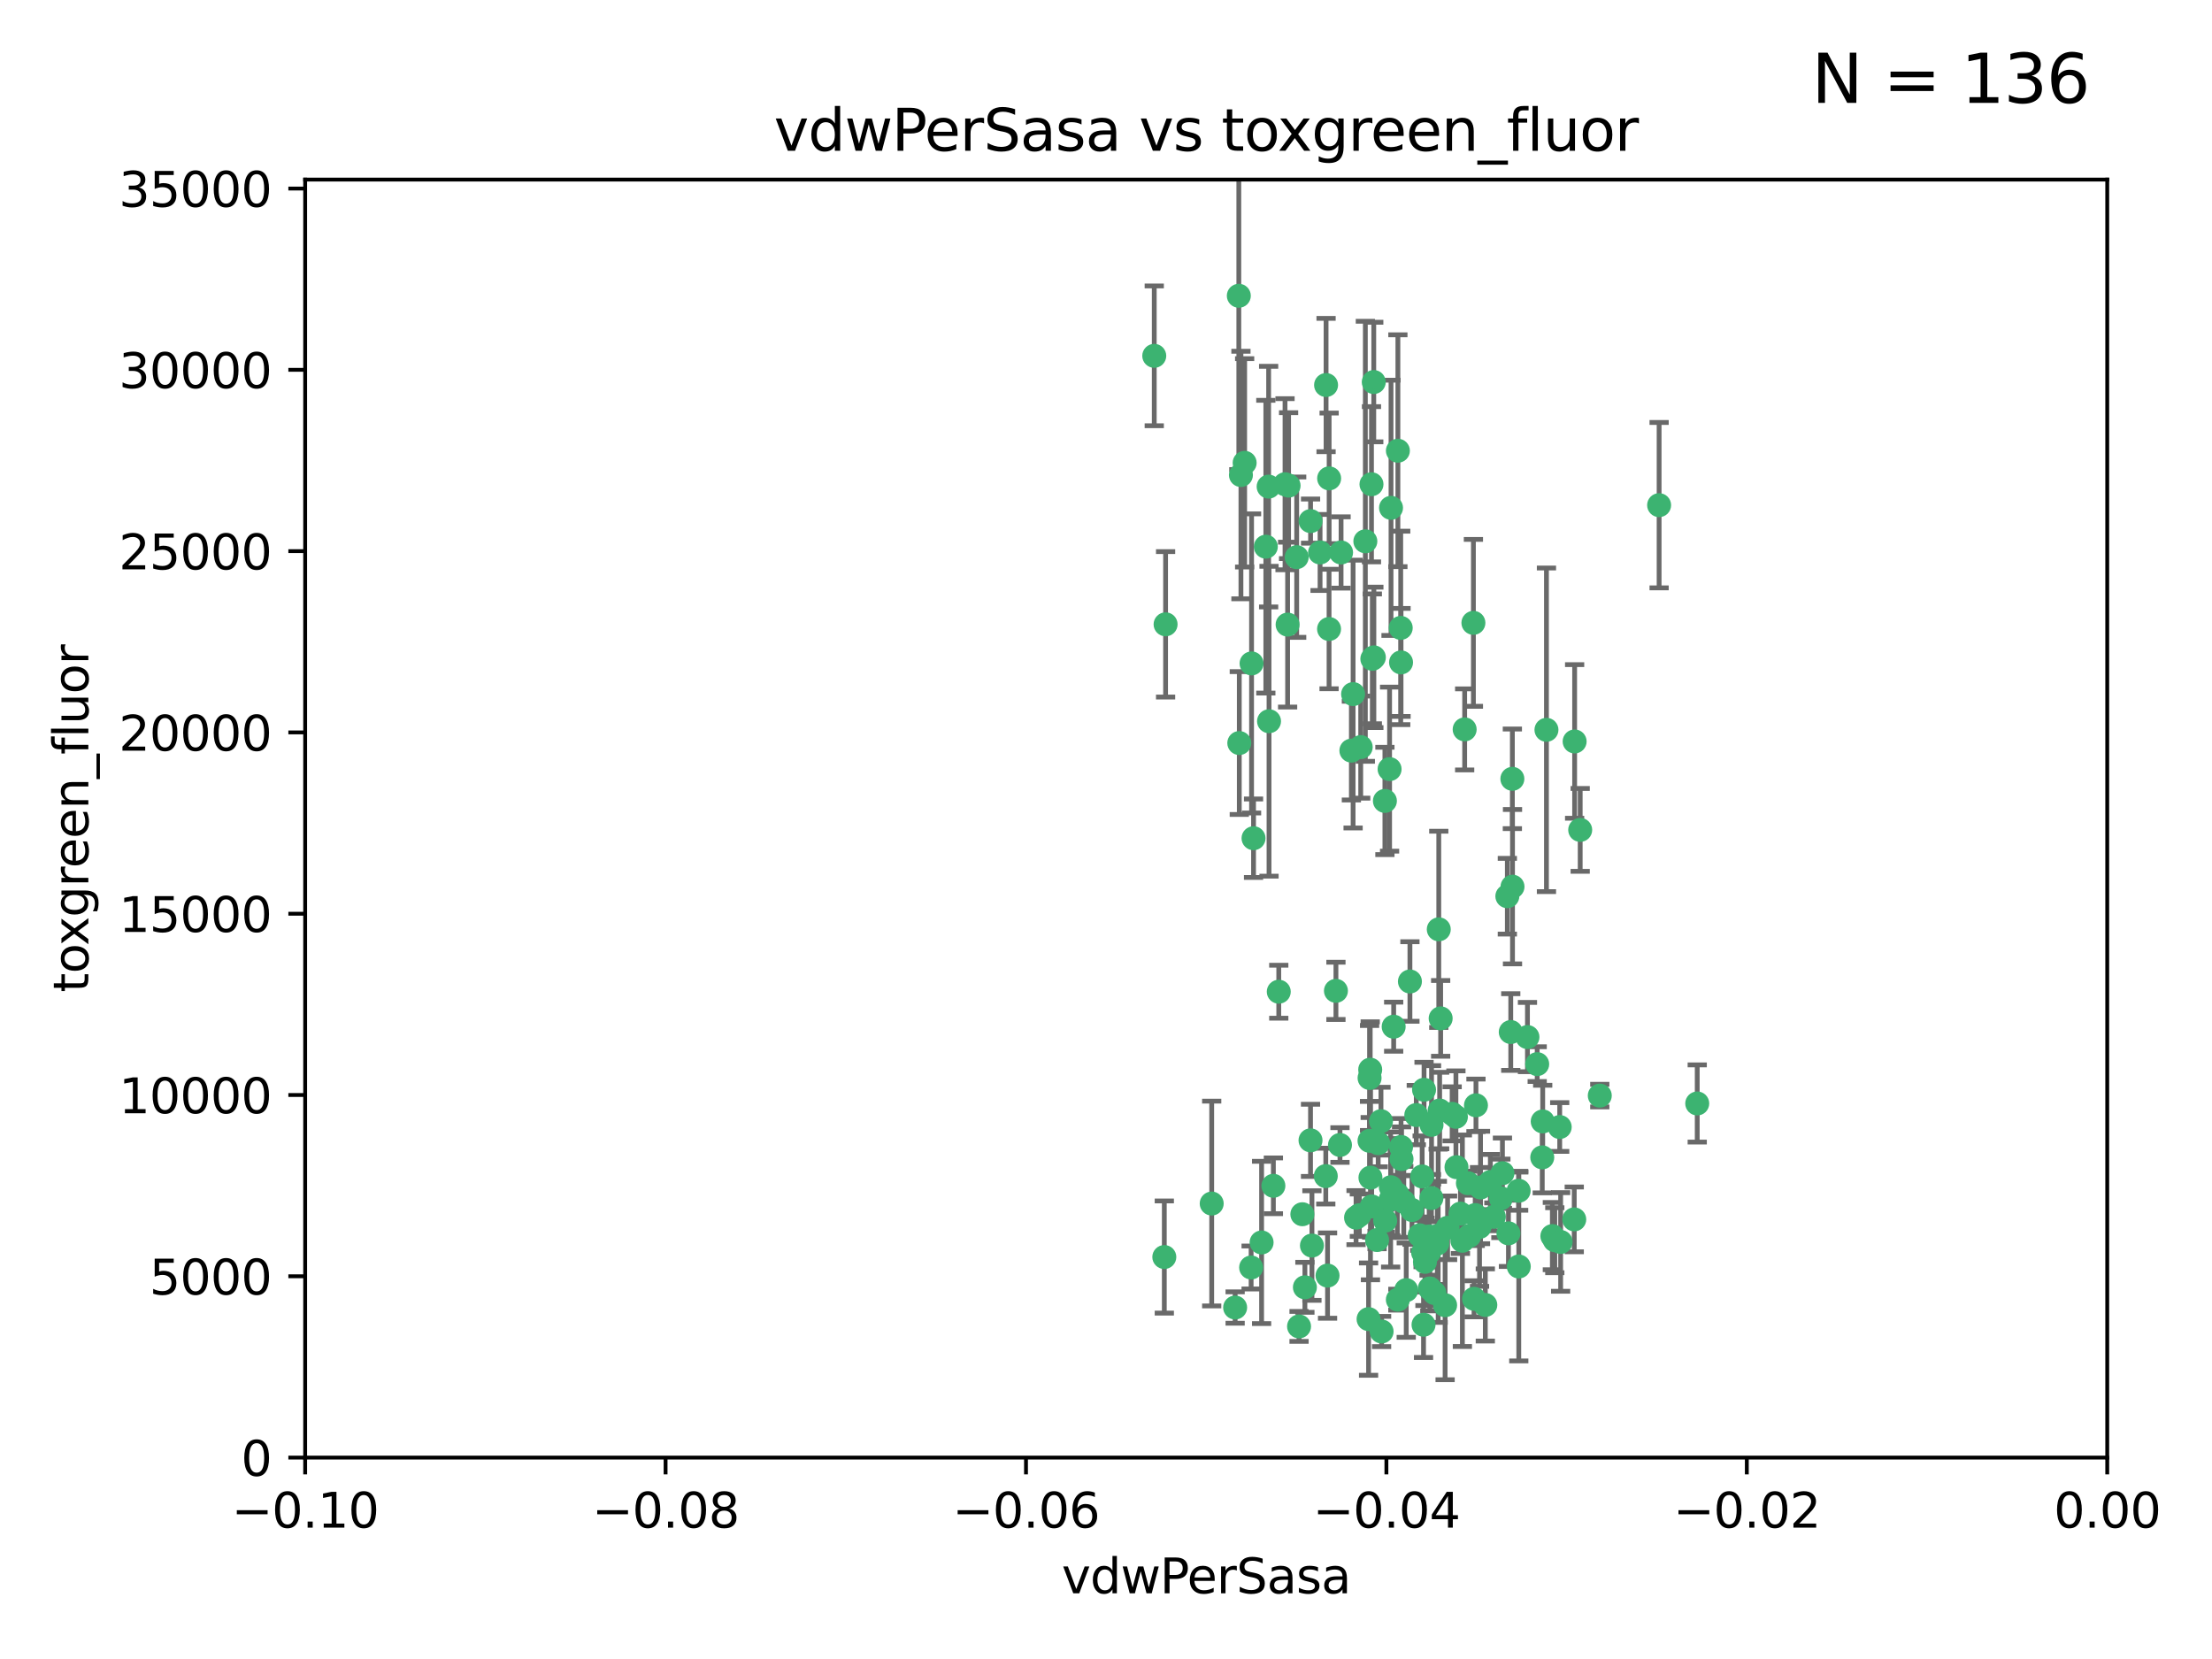 <?xml version="1.0" encoding="utf-8" standalone="no"?>
<!DOCTYPE svg PUBLIC "-//W3C//DTD SVG 1.1//EN"
  "http://www.w3.org/Graphics/SVG/1.1/DTD/svg11.dtd">
<svg xmlns:xlink="http://www.w3.org/1999/xlink" width="460.8pt" height="345.6pt" viewBox="0 0 460.8 345.6" xmlns="http://www.w3.org/2000/svg" version="1.1">
 <defs>
  <style type="text/css">*{stroke-linejoin: round; stroke-linecap: butt}</style>
 </defs>
 <g id="figure_1">
  <g id="patch_1">
   <path d="M 0 345.6 
L 460.8 345.6 
L 460.8 0 
L 0 0 
z
" style="fill: #ffffff"/>
  </g>
  <g id="axes_1">
   <g id="patch_2">
    <path d="M 63.571 303.64 
L 438.975 303.64 
L 438.975 37.411 
L 63.571 37.411 
z
" style="fill: #ffffff"/>
   </g>
   <g id="PathCollection_1">
    <defs>
     <path id="m481779b085" d="M 0 1.118 
C 0.297 1.118 0.581 1 0.791 0.791 
C 1 0.581 1.118 0.297 1.118 0 
C 1.118 -0.297 1 -0.581 0.791 -0.791 
C 0.581 -1 0.297 -1.118 0 -1.118 
C -0.297 -1.118 -0.581 -1 -0.791 -0.791 
C -1 -0.581 -1.118 -0.297 -1.118 0 
C -1.118 0.297 -1 0.581 -0.791 0.791 
C -0.581 1 -0.297 1.118 0 1.118 
z
" style="stroke: #3cb371"/>
    </defs>
    <g clip-path="url(#pbda8e354f7)">
     <use xlink:href="#m481779b085" x="267.694" y="100.872" style="fill: #3cb371; stroke: #3cb371"/>
     <use xlink:href="#m481779b085" x="266.391" y="206.592" style="fill: #3cb371; stroke: #3cb371"/>
     <use xlink:href="#m481779b085" x="274.994" y="115.09" style="fill: #3cb371; stroke: #3cb371"/>
     <use xlink:href="#m481779b085" x="289.477" y="160.224" style="fill: #3cb371; stroke: #3cb371"/>
     <use xlink:href="#m481779b085" x="281.517" y="156.366" style="fill: #3cb371; stroke: #3cb371"/>
     <use xlink:href="#m481779b085" x="276.245" y="80.209" style="fill: #3cb371; stroke: #3cb371"/>
     <use xlink:href="#m481779b085" x="279.37" y="115.091" style="fill: #3cb371; stroke: #3cb371"/>
     <use xlink:href="#m481779b085" x="305.116" y="151.945" style="fill: #3cb371; stroke: #3cb371"/>
     <use xlink:href="#m481779b085" x="297.705" y="260.87" style="fill: #3cb371; stroke: #3cb371"/>
     <use xlink:href="#m481779b085" x="285.704" y="100.88" style="fill: #3cb371; stroke: #3cb371"/>
     <use xlink:href="#m481779b085" x="258.167" y="154.79" style="fill: #3cb371; stroke: #3cb371"/>
     <use xlink:href="#m481779b085" x="264.28" y="101.372" style="fill: #3cb371; stroke: #3cb371"/>
     <use xlink:href="#m481779b085" x="270.123" y="116.067" style="fill: #3cb371; stroke: #3cb371"/>
     <use xlink:href="#m481779b085" x="284.427" y="112.761" style="fill: #3cb371; stroke: #3cb371"/>
     <use xlink:href="#m481779b085" x="281.876" y="144.591" style="fill: #3cb371; stroke: #3cb371"/>
     <use xlink:href="#m481779b085" x="240.452" y="74.129" style="fill: #3cb371; stroke: #3cb371"/>
     <use xlink:href="#m481779b085" x="268.436" y="101.166" style="fill: #3cb371; stroke: #3cb371"/>
     <use xlink:href="#m481779b085" x="276.884" y="99.654" style="fill: #3cb371; stroke: #3cb371"/>
     <use xlink:href="#m481779b085" x="258.069" y="61.614" style="fill: #3cb371; stroke: #3cb371"/>
     <use xlink:href="#m481779b085" x="289.776" y="105.788" style="fill: #3cb371; stroke: #3cb371"/>
     <use xlink:href="#m481779b085" x="259.283" y="96.415" style="fill: #3cb371; stroke: #3cb371"/>
     <use xlink:href="#m481779b085" x="276.867" y="131.033" style="fill: #3cb371; stroke: #3cb371"/>
     <use xlink:href="#m481779b085" x="260.723" y="138.203" style="fill: #3cb371; stroke: #3cb371"/>
     <use xlink:href="#m481779b085" x="285.49" y="245.325" style="fill: #3cb371; stroke: #3cb371"/>
     <use xlink:href="#m481779b085" x="268.234" y="130.114" style="fill: #3cb371; stroke: #3cb371"/>
     <use xlink:href="#m481779b085" x="263.695" y="113.883" style="fill: #3cb371; stroke: #3cb371"/>
     <use xlink:href="#m481779b085" x="261.135" y="174.616" style="fill: #3cb371; stroke: #3cb371"/>
     <use xlink:href="#m481779b085" x="287.812" y="277.375" style="fill: #3cb371; stroke: #3cb371"/>
     <use xlink:href="#m481779b085" x="286.202" y="136.942" style="fill: #3cb371; stroke: #3cb371"/>
     <use xlink:href="#m481779b085" x="299.427" y="259.045" style="fill: #3cb371; stroke: #3cb371"/>
     <use xlink:href="#m481779b085" x="293.714" y="204.462" style="fill: #3cb371; stroke: #3cb371"/>
     <use xlink:href="#m481779b085" x="286.179" y="79.585" style="fill: #3cb371; stroke: #3cb371"/>
     <use xlink:href="#m481779b085" x="279.142" y="238.523" style="fill: #3cb371; stroke: #3cb371"/>
     <use xlink:href="#m481779b085" x="278.301" y="206.41" style="fill: #3cb371; stroke: #3cb371"/>
     <use xlink:href="#m481779b085" x="270.616" y="276.318" style="fill: #3cb371; stroke: #3cb371"/>
     <use xlink:href="#m481779b085" x="273.005" y="237.553" style="fill: #3cb371; stroke: #3cb371"/>
     <use xlink:href="#m481779b085" x="291.206" y="93.895" style="fill: #3cb371; stroke: #3cb371"/>
     <use xlink:href="#m481779b085" x="258.51" y="98.96" style="fill: #3cb371; stroke: #3cb371"/>
     <use xlink:href="#m481779b085" x="242.814" y="130.059" style="fill: #3cb371; stroke: #3cb371"/>
     <use xlink:href="#m481779b085" x="296.457" y="260.914" style="fill: #3cb371; stroke: #3cb371"/>
     <use xlink:href="#m481779b085" x="257.302" y="272.382" style="fill: #3cb371; stroke: #3cb371"/>
     <use xlink:href="#m481779b085" x="273.015" y="108.552" style="fill: #3cb371; stroke: #3cb371"/>
     <use xlink:href="#m481779b085" x="285.307" y="224.561" style="fill: #3cb371; stroke: #3cb371"/>
     <use xlink:href="#m481779b085" x="283.463" y="155.635" style="fill: #3cb371; stroke: #3cb371"/>
     <use xlink:href="#m481779b085" x="265.268" y="247.024" style="fill: #3cb371; stroke: #3cb371"/>
     <use xlink:href="#m481779b085" x="288.501" y="166.847" style="fill: #3cb371; stroke: #3cb371"/>
     <use xlink:href="#m481779b085" x="294.144" y="252.069" style="fill: #3cb371; stroke: #3cb371"/>
     <use xlink:href="#m481779b085" x="299.723" y="193.597" style="fill: #3cb371; stroke: #3cb371"/>
     <use xlink:href="#m481779b085" x="276.186" y="245.005" style="fill: #3cb371; stroke: #3cb371"/>
     <use xlink:href="#m481779b085" x="296.262" y="245.077" style="fill: #3cb371; stroke: #3cb371"/>
     <use xlink:href="#m481779b085" x="271.304" y="252.947" style="fill: #3cb371; stroke: #3cb371"/>
     <use xlink:href="#m481779b085" x="298.19" y="249.576" style="fill: #3cb371; stroke: #3cb371"/>
     <use xlink:href="#m481779b085" x="285.884" y="137.251" style="fill: #3cb371; stroke: #3cb371"/>
     <use xlink:href="#m481779b085" x="260.632" y="264.042" style="fill: #3cb371; stroke: #3cb371"/>
     <use xlink:href="#m481779b085" x="276.553" y="265.728" style="fill: #3cb371; stroke: #3cb371"/>
     <use xlink:href="#m481779b085" x="306.094" y="257.455" style="fill: #3cb371; stroke: #3cb371"/>
     <use xlink:href="#m481779b085" x="295.747" y="257.342" style="fill: #3cb371; stroke: #3cb371"/>
     <use xlink:href="#m481779b085" x="307.47" y="230.255" style="fill: #3cb371; stroke: #3cb371"/>
     <use xlink:href="#m481779b085" x="285.44" y="222.83" style="fill: #3cb371; stroke: #3cb371"/>
     <use xlink:href="#m481779b085" x="262.814" y="258.824" style="fill: #3cb371; stroke: #3cb371"/>
     <use xlink:href="#m481779b085" x="264.362" y="150.246" style="fill: #3cb371; stroke: #3cb371"/>
     <use xlink:href="#m481779b085" x="303.415" y="243.147" style="fill: #3cb371; stroke: #3cb371"/>
     <use xlink:href="#m481779b085" x="304.238" y="252.825" style="fill: #3cb371; stroke: #3cb371"/>
     <use xlink:href="#m481779b085" x="297.855" y="268.409" style="fill: #3cb371; stroke: #3cb371"/>
     <use xlink:href="#m481779b085" x="298.214" y="234.325" style="fill: #3cb371; stroke: #3cb371"/>
     <use xlink:href="#m481779b085" x="282.49" y="253.655" style="fill: #3cb371; stroke: #3cb371"/>
     <use xlink:href="#m481779b085" x="271.835" y="268.169" style="fill: #3cb371; stroke: #3cb371"/>
     <use xlink:href="#m481779b085" x="285.744" y="251.323" style="fill: #3cb371; stroke: #3cb371"/>
     <use xlink:href="#m481779b085" x="316.39" y="263.833" style="fill: #3cb371; stroke: #3cb371"/>
     <use xlink:href="#m481779b085" x="289.697" y="249.877" style="fill: #3cb371; stroke: #3cb371"/>
     <use xlink:href="#m481779b085" x="307.072" y="270.567" style="fill: #3cb371; stroke: #3cb371"/>
     <use xlink:href="#m481779b085" x="296.548" y="275.967" style="fill: #3cb371; stroke: #3cb371"/>
     <use xlink:href="#m481779b085" x="299.904" y="231.339" style="fill: #3cb371; stroke: #3cb371"/>
     <use xlink:href="#m481779b085" x="291.089" y="248.804" style="fill: #3cb371; stroke: #3cb371"/>
     <use xlink:href="#m481779b085" x="320.226" y="221.675" style="fill: #3cb371; stroke: #3cb371"/>
     <use xlink:href="#m481779b085" x="298.806" y="269.359" style="fill: #3cb371; stroke: #3cb371"/>
     <use xlink:href="#m481779b085" x="291.198" y="270.746" style="fill: #3cb371; stroke: #3cb371"/>
     <use xlink:href="#m481779b085" x="292.431" y="250.369" style="fill: #3cb371; stroke: #3cb371"/>
     <use xlink:href="#m481779b085" x="304.643" y="258.47" style="fill: #3cb371; stroke: #3cb371"/>
     <use xlink:href="#m481779b085" x="296.654" y="227.018" style="fill: #3cb371; stroke: #3cb371"/>
     <use xlink:href="#m481779b085" x="287.102" y="238.149" style="fill: #3cb371; stroke: #3cb371"/>
     <use xlink:href="#m481779b085" x="296.845" y="262.863" style="fill: #3cb371; stroke: #3cb371"/>
     <use xlink:href="#m481779b085" x="252.42" y="250.721" style="fill: #3cb371; stroke: #3cb371"/>
     <use xlink:href="#m481779b085" x="323.893" y="258.358" style="fill: #3cb371; stroke: #3cb371"/>
     <use xlink:href="#m481779b085" x="273.301" y="259.472" style="fill: #3cb371; stroke: #3cb371"/>
     <use xlink:href="#m481779b085" x="314.719" y="214.991" style="fill: #3cb371; stroke: #3cb371"/>
     <use xlink:href="#m481779b085" x="295.039" y="232.288" style="fill: #3cb371; stroke: #3cb371"/>
     <use xlink:href="#m481779b085" x="315.083" y="184.712" style="fill: #3cb371; stroke: #3cb371"/>
     <use xlink:href="#m481779b085" x="291.797" y="130.801" style="fill: #3cb371; stroke: #3cb371"/>
     <use xlink:href="#m481779b085" x="322.155" y="152.035" style="fill: #3cb371; stroke: #3cb371"/>
     <use xlink:href="#m481779b085" x="311.201" y="253.482" style="fill: #3cb371; stroke: #3cb371"/>
     <use xlink:href="#m481779b085" x="291.863" y="137.993" style="fill: #3cb371; stroke: #3cb371"/>
     <use xlink:href="#m481779b085" x="292.945" y="268.756" style="fill: #3cb371; stroke: #3cb371"/>
     <use xlink:href="#m481779b085" x="286.871" y="258.32" style="fill: #3cb371; stroke: #3cb371"/>
     <use xlink:href="#m481779b085" x="300.116" y="212.147" style="fill: #3cb371; stroke: #3cb371"/>
     <use xlink:href="#m481779b085" x="287.682" y="233.563" style="fill: #3cb371; stroke: #3cb371"/>
     <use xlink:href="#m481779b085" x="301.561" y="255.775" style="fill: #3cb371; stroke: #3cb371"/>
     <use xlink:href="#m481779b085" x="285.296" y="237.649" style="fill: #3cb371; stroke: #3cb371"/>
     <use xlink:href="#m481779b085" x="297.723" y="257.576" style="fill: #3cb371; stroke: #3cb371"/>
     <use xlink:href="#m481779b085" x="314.008" y="186.7" style="fill: #3cb371; stroke: #3cb371"/>
     <use xlink:href="#m481779b085" x="283.176" y="253.148" style="fill: #3cb371; stroke: #3cb371"/>
     <use xlink:href="#m481779b085" x="299.599" y="257.429" style="fill: #3cb371; stroke: #3cb371"/>
     <use xlink:href="#m481779b085" x="327.945" y="254.022" style="fill: #3cb371; stroke: #3cb371"/>
     <use xlink:href="#m481779b085" x="321.374" y="233.615" style="fill: #3cb371; stroke: #3cb371"/>
     <use xlink:href="#m481779b085" x="289.736" y="247.319" style="fill: #3cb371; stroke: #3cb371"/>
     <use xlink:href="#m481779b085" x="316.361" y="248.058" style="fill: #3cb371; stroke: #3cb371"/>
     <use xlink:href="#m481779b085" x="291.966" y="241.464" style="fill: #3cb371; stroke: #3cb371"/>
     <use xlink:href="#m481779b085" x="301.043" y="271.896" style="fill: #3cb371; stroke: #3cb371"/>
     <use xlink:href="#m481779b085" x="323.385" y="257.5" style="fill: #3cb371; stroke: #3cb371"/>
     <use xlink:href="#m481779b085" x="288.561" y="254.285" style="fill: #3cb371; stroke: #3cb371"/>
     <use xlink:href="#m481779b085" x="290.326" y="213.877" style="fill: #3cb371; stroke: #3cb371"/>
     <use xlink:href="#m481779b085" x="308.213" y="255.591" style="fill: #3cb371; stroke: #3cb371"/>
     <use xlink:href="#m481779b085" x="307.314" y="253.123" style="fill: #3cb371; stroke: #3cb371"/>
     <use xlink:href="#m481779b085" x="329.184" y="172.883" style="fill: #3cb371; stroke: #3cb371"/>
     <use xlink:href="#m481779b085" x="312.986" y="244.401" style="fill: #3cb371; stroke: #3cb371"/>
     <use xlink:href="#m481779b085" x="242.548" y="261.862" style="fill: #3cb371; stroke: #3cb371"/>
     <use xlink:href="#m481779b085" x="314.237" y="256.929" style="fill: #3cb371; stroke: #3cb371"/>
     <use xlink:href="#m481779b085" x="308.419" y="247.376" style="fill: #3cb371; stroke: #3cb371"/>
     <use xlink:href="#m481779b085" x="321.28" y="241.102" style="fill: #3cb371; stroke: #3cb371"/>
     <use xlink:href="#m481779b085" x="306.938" y="129.752" style="fill: #3cb371; stroke: #3cb371"/>
     <use xlink:href="#m481779b085" x="302.508" y="232.035" style="fill: #3cb371; stroke: #3cb371"/>
     <use xlink:href="#m481779b085" x="309.419" y="271.847" style="fill: #3cb371; stroke: #3cb371"/>
     <use xlink:href="#m481779b085" x="318.197" y="216.039" style="fill: #3cb371; stroke: #3cb371"/>
     <use xlink:href="#m481779b085" x="333.264" y="228.234" style="fill: #3cb371; stroke: #3cb371"/>
     <use xlink:href="#m481779b085" x="328.024" y="154.457" style="fill: #3cb371; stroke: #3cb371"/>
     <use xlink:href="#m481779b085" x="285.099" y="274.795" style="fill: #3cb371; stroke: #3cb371"/>
     <use xlink:href="#m481779b085" x="345.624" y="105.234" style="fill: #3cb371; stroke: #3cb371"/>
     <use xlink:href="#m481779b085" x="291.864" y="238.934" style="fill: #3cb371; stroke: #3cb371"/>
     <use xlink:href="#m481779b085" x="305.794" y="246.485" style="fill: #3cb371; stroke: #3cb371"/>
     <use xlink:href="#m481779b085" x="315.053" y="162.243" style="fill: #3cb371; stroke: #3cb371"/>
     <use xlink:href="#m481779b085" x="303.294" y="232.65" style="fill: #3cb371; stroke: #3cb371"/>
     <use xlink:href="#m481779b085" x="324.917" y="234.78" style="fill: #3cb371; stroke: #3cb371"/>
     <use xlink:href="#m481779b085" x="325.11" y="258.72" style="fill: #3cb371; stroke: #3cb371"/>
     <use xlink:href="#m481779b085" x="310.47" y="246.235" style="fill: #3cb371; stroke: #3cb371"/>
     <use xlink:href="#m481779b085" x="353.564" y="229.873" style="fill: #3cb371; stroke: #3cb371"/>
     <use xlink:href="#m481779b085" x="312.661" y="249.638" style="fill: #3cb371; stroke: #3cb371"/>
    </g>
   </g>
   <g id="matplotlib.axis_1">
    <g id="xtick_1">
     <g id="line2d_1">
      <defs>
       <path id="m4421e21377" d="M 0 0 
L 0 3.5 
" style="stroke: #000000; stroke-width: 0.8"/>
      </defs>
      <g>
       <use xlink:href="#m4421e21377" x="63.571" y="303.64" style="stroke: #000000; stroke-width: 0.8"/>
      </g>
     </g>
     <g id="text_1">
      <!-- −0.10 -->
      <g transform="translate(48.249 318.238)scale(0.1 -0.1)">
       <defs>
        <path id="DejaVuSans-2212" d="M 678 2272 
L 4684 2272 
L 4684 1741 
L 678 1741 
L 678 2272 
z
" transform="scale(0.016)"/>
        <path id="DejaVuSans-30" d="M 2034 4250 
Q 1547 4250 1301 3770 
Q 1056 3291 1056 2328 
Q 1056 1369 1301 889 
Q 1547 409 2034 409 
Q 2525 409 2770 889 
Q 3016 1369 3016 2328 
Q 3016 3291 2770 3770 
Q 2525 4250 2034 4250 
z
M 2034 4750 
Q 2819 4750 3233 4129 
Q 3647 3509 3647 2328 
Q 3647 1150 3233 529 
Q 2819 -91 2034 -91 
Q 1250 -91 836 529 
Q 422 1150 422 2328 
Q 422 3509 836 4129 
Q 1250 4750 2034 4750 
z
" transform="scale(0.016)"/>
        <path id="DejaVuSans-2e" d="M 684 794 
L 1344 794 
L 1344 0 
L 684 0 
L 684 794 
z
" transform="scale(0.016)"/>
        <path id="DejaVuSans-31" d="M 794 531 
L 1825 531 
L 1825 4091 
L 703 3866 
L 703 4441 
L 1819 4666 
L 2450 4666 
L 2450 531 
L 3481 531 
L 3481 0 
L 794 0 
L 794 531 
z
" transform="scale(0.016)"/>
       </defs>
       <use xlink:href="#DejaVuSans-2212"/>
       <use xlink:href="#DejaVuSans-30" x="83.789"/>
       <use xlink:href="#DejaVuSans-2e" x="147.412"/>
       <use xlink:href="#DejaVuSans-31" x="179.199"/>
       <use xlink:href="#DejaVuSans-30" x="242.822"/>
      </g>
     </g>
    </g>
    <g id="xtick_2">
     <g id="line2d_2">
      <g>
       <use xlink:href="#m4421e21377" x="138.652" y="303.64" style="stroke: #000000; stroke-width: 0.8"/>
      </g>
     </g>
     <g id="text_2">
      <!-- −0.08 -->
      <g transform="translate(123.329 318.238)scale(0.1 -0.1)">
       <defs>
        <path id="DejaVuSans-38" d="M 2034 2216 
Q 1584 2216 1326 1975 
Q 1069 1734 1069 1313 
Q 1069 891 1326 650 
Q 1584 409 2034 409 
Q 2484 409 2743 651 
Q 3003 894 3003 1313 
Q 3003 1734 2745 1975 
Q 2488 2216 2034 2216 
z
M 1403 2484 
Q 997 2584 770 2862 
Q 544 3141 544 3541 
Q 544 4100 942 4425 
Q 1341 4750 2034 4750 
Q 2731 4750 3128 4425 
Q 3525 4100 3525 3541 
Q 3525 3141 3298 2862 
Q 3072 2584 2669 2484 
Q 3125 2378 3379 2068 
Q 3634 1759 3634 1313 
Q 3634 634 3220 271 
Q 2806 -91 2034 -91 
Q 1263 -91 848 271 
Q 434 634 434 1313 
Q 434 1759 690 2068 
Q 947 2378 1403 2484 
z
M 1172 3481 
Q 1172 3119 1398 2916 
Q 1625 2713 2034 2713 
Q 2441 2713 2670 2916 
Q 2900 3119 2900 3481 
Q 2900 3844 2670 4047 
Q 2441 4250 2034 4250 
Q 1625 4250 1398 4047 
Q 1172 3844 1172 3481 
z
" transform="scale(0.016)"/>
       </defs>
       <use xlink:href="#DejaVuSans-2212"/>
       <use xlink:href="#DejaVuSans-30" x="83.789"/>
       <use xlink:href="#DejaVuSans-2e" x="147.412"/>
       <use xlink:href="#DejaVuSans-30" x="179.199"/>
       <use xlink:href="#DejaVuSans-38" x="242.822"/>
      </g>
     </g>
    </g>
    <g id="xtick_3">
     <g id="line2d_3">
      <g>
       <use xlink:href="#m4421e21377" x="213.733" y="303.64" style="stroke: #000000; stroke-width: 0.8"/>
      </g>
     </g>
     <g id="text_3">
      <!-- −0.06 -->
      <g transform="translate(198.41 318.238)scale(0.1 -0.1)">
       <defs>
        <path id="DejaVuSans-36" d="M 2113 2584 
Q 1688 2584 1439 2293 
Q 1191 2003 1191 1497 
Q 1191 994 1439 701 
Q 1688 409 2113 409 
Q 2538 409 2786 701 
Q 3034 994 3034 1497 
Q 3034 2003 2786 2293 
Q 2538 2584 2113 2584 
z
M 3366 4563 
L 3366 3988 
Q 3128 4100 2886 4159 
Q 2644 4219 2406 4219 
Q 1781 4219 1451 3797 
Q 1122 3375 1075 2522 
Q 1259 2794 1537 2939 
Q 1816 3084 2150 3084 
Q 2853 3084 3261 2657 
Q 3669 2231 3669 1497 
Q 3669 778 3244 343 
Q 2819 -91 2113 -91 
Q 1303 -91 875 529 
Q 447 1150 447 2328 
Q 447 3434 972 4092 
Q 1497 4750 2381 4750 
Q 2619 4750 2861 4703 
Q 3103 4656 3366 4563 
z
" transform="scale(0.016)"/>
       </defs>
       <use xlink:href="#DejaVuSans-2212"/>
       <use xlink:href="#DejaVuSans-30" x="83.789"/>
       <use xlink:href="#DejaVuSans-2e" x="147.412"/>
       <use xlink:href="#DejaVuSans-30" x="179.199"/>
       <use xlink:href="#DejaVuSans-36" x="242.822"/>
      </g>
     </g>
    </g>
    <g id="xtick_4">
     <g id="line2d_4">
      <g>
       <use xlink:href="#m4421e21377" x="288.813" y="303.64" style="stroke: #000000; stroke-width: 0.8"/>
      </g>
     </g>
     <g id="text_4">
      <!-- −0.04 -->
      <g transform="translate(273.491 318.238)scale(0.1 -0.1)">
       <defs>
        <path id="DejaVuSans-34" d="M 2419 4116 
L 825 1625 
L 2419 1625 
L 2419 4116 
z
M 2253 4666 
L 3047 4666 
L 3047 1625 
L 3713 1625 
L 3713 1100 
L 3047 1100 
L 3047 0 
L 2419 0 
L 2419 1100 
L 313 1100 
L 313 1709 
L 2253 4666 
z
" transform="scale(0.016)"/>
       </defs>
       <use xlink:href="#DejaVuSans-2212"/>
       <use xlink:href="#DejaVuSans-30" x="83.789"/>
       <use xlink:href="#DejaVuSans-2e" x="147.412"/>
       <use xlink:href="#DejaVuSans-30" x="179.199"/>
       <use xlink:href="#DejaVuSans-34" x="242.822"/>
      </g>
     </g>
    </g>
    <g id="xtick_5">
     <g id="line2d_5">
      <g>
       <use xlink:href="#m4421e21377" x="363.894" y="303.64" style="stroke: #000000; stroke-width: 0.8"/>
      </g>
     </g>
     <g id="text_5">
      <!-- −0.02 -->
      <g transform="translate(348.572 318.238)scale(0.1 -0.1)">
       <defs>
        <path id="DejaVuSans-32" d="M 1228 531 
L 3431 531 
L 3431 0 
L 469 0 
L 469 531 
Q 828 903 1448 1529 
Q 2069 2156 2228 2338 
Q 2531 2678 2651 2914 
Q 2772 3150 2772 3378 
Q 2772 3750 2511 3984 
Q 2250 4219 1831 4219 
Q 1534 4219 1204 4116 
Q 875 4013 500 3803 
L 500 4441 
Q 881 4594 1212 4672 
Q 1544 4750 1819 4750 
Q 2544 4750 2975 4387 
Q 3406 4025 3406 3419 
Q 3406 3131 3298 2873 
Q 3191 2616 2906 2266 
Q 2828 2175 2409 1742 
Q 1991 1309 1228 531 
z
" transform="scale(0.016)"/>
       </defs>
       <use xlink:href="#DejaVuSans-2212"/>
       <use xlink:href="#DejaVuSans-30" x="83.789"/>
       <use xlink:href="#DejaVuSans-2e" x="147.412"/>
       <use xlink:href="#DejaVuSans-30" x="179.199"/>
       <use xlink:href="#DejaVuSans-32" x="242.822"/>
      </g>
     </g>
    </g>
    <g id="xtick_6">
     <g id="line2d_6">
      <g>
       <use xlink:href="#m4421e21377" x="438.975" y="303.64" style="stroke: #000000; stroke-width: 0.8"/>
      </g>
     </g>
     <g id="text_6">
      <!-- 0.00 -->
      <g transform="translate(427.842 318.238)scale(0.1 -0.1)">
       <use xlink:href="#DejaVuSans-30"/>
       <use xlink:href="#DejaVuSans-2e" x="63.623"/>
       <use xlink:href="#DejaVuSans-30" x="95.41"/>
       <use xlink:href="#DejaVuSans-30" x="159.033"/>
      </g>
     </g>
    </g>
    <g id="text_7">
     <!-- vdwPerSasa -->
     <g transform="translate(221.178 331.917)scale(0.1 -0.1)">
      <defs>
       <path id="DejaVuSans-76" d="M 191 3500 
L 800 3500 
L 1894 563 
L 2988 3500 
L 3597 3500 
L 2284 0 
L 1503 0 
L 191 3500 
z
" transform="scale(0.016)"/>
       <path id="DejaVuSans-64" d="M 2906 2969 
L 2906 4863 
L 3481 4863 
L 3481 0 
L 2906 0 
L 2906 525 
Q 2725 213 2448 61 
Q 2172 -91 1784 -91 
Q 1150 -91 751 415 
Q 353 922 353 1747 
Q 353 2572 751 3078 
Q 1150 3584 1784 3584 
Q 2172 3584 2448 3432 
Q 2725 3281 2906 2969 
z
M 947 1747 
Q 947 1113 1208 752 
Q 1469 391 1925 391 
Q 2381 391 2643 752 
Q 2906 1113 2906 1747 
Q 2906 2381 2643 2742 
Q 2381 3103 1925 3103 
Q 1469 3103 1208 2742 
Q 947 2381 947 1747 
z
" transform="scale(0.016)"/>
       <path id="DejaVuSans-77" d="M 269 3500 
L 844 3500 
L 1563 769 
L 2278 3500 
L 2956 3500 
L 3675 769 
L 4391 3500 
L 4966 3500 
L 4050 0 
L 3372 0 
L 2619 2869 
L 1863 0 
L 1184 0 
L 269 3500 
z
" transform="scale(0.016)"/>
       <path id="DejaVuSans-50" d="M 1259 4147 
L 1259 2394 
L 2053 2394 
Q 2494 2394 2734 2622 
Q 2975 2850 2975 3272 
Q 2975 3691 2734 3919 
Q 2494 4147 2053 4147 
L 1259 4147 
z
M 628 4666 
L 2053 4666 
Q 2838 4666 3239 4311 
Q 3641 3956 3641 3272 
Q 3641 2581 3239 2228 
Q 2838 1875 2053 1875 
L 1259 1875 
L 1259 0 
L 628 0 
L 628 4666 
z
" transform="scale(0.016)"/>
       <path id="DejaVuSans-65" d="M 3597 1894 
L 3597 1613 
L 953 1613 
Q 991 1019 1311 708 
Q 1631 397 2203 397 
Q 2534 397 2845 478 
Q 3156 559 3463 722 
L 3463 178 
Q 3153 47 2828 -22 
Q 2503 -91 2169 -91 
Q 1331 -91 842 396 
Q 353 884 353 1716 
Q 353 2575 817 3079 
Q 1281 3584 2069 3584 
Q 2775 3584 3186 3129 
Q 3597 2675 3597 1894 
z
M 3022 2063 
Q 3016 2534 2758 2815 
Q 2500 3097 2075 3097 
Q 1594 3097 1305 2825 
Q 1016 2553 972 2059 
L 3022 2063 
z
" transform="scale(0.016)"/>
       <path id="DejaVuSans-72" d="M 2631 2963 
Q 2534 3019 2420 3045 
Q 2306 3072 2169 3072 
Q 1681 3072 1420 2755 
Q 1159 2438 1159 1844 
L 1159 0 
L 581 0 
L 581 3500 
L 1159 3500 
L 1159 2956 
Q 1341 3275 1631 3429 
Q 1922 3584 2338 3584 
Q 2397 3584 2469 3576 
Q 2541 3569 2628 3553 
L 2631 2963 
z
" transform="scale(0.016)"/>
       <path id="DejaVuSans-53" d="M 3425 4513 
L 3425 3897 
Q 3066 4069 2747 4153 
Q 2428 4238 2131 4238 
Q 1616 4238 1336 4038 
Q 1056 3838 1056 3469 
Q 1056 3159 1242 3001 
Q 1428 2844 1947 2747 
L 2328 2669 
Q 3034 2534 3370 2195 
Q 3706 1856 3706 1288 
Q 3706 609 3251 259 
Q 2797 -91 1919 -91 
Q 1588 -91 1214 -16 
Q 841 59 441 206 
L 441 856 
Q 825 641 1194 531 
Q 1563 422 1919 422 
Q 2459 422 2753 634 
Q 3047 847 3047 1241 
Q 3047 1584 2836 1778 
Q 2625 1972 2144 2069 
L 1759 2144 
Q 1053 2284 737 2584 
Q 422 2884 422 3419 
Q 422 4038 858 4394 
Q 1294 4750 2059 4750 
Q 2388 4750 2728 4690 
Q 3069 4631 3425 4513 
z
" transform="scale(0.016)"/>
       <path id="DejaVuSans-61" d="M 2194 1759 
Q 1497 1759 1228 1600 
Q 959 1441 959 1056 
Q 959 750 1161 570 
Q 1363 391 1709 391 
Q 2188 391 2477 730 
Q 2766 1069 2766 1631 
L 2766 1759 
L 2194 1759 
z
M 3341 1997 
L 3341 0 
L 2766 0 
L 2766 531 
Q 2569 213 2275 61 
Q 1981 -91 1556 -91 
Q 1019 -91 701 211 
Q 384 513 384 1019 
Q 384 1609 779 1909 
Q 1175 2209 1959 2209 
L 2766 2209 
L 2766 2266 
Q 2766 2663 2505 2880 
Q 2244 3097 1772 3097 
Q 1472 3097 1187 3025 
Q 903 2953 641 2809 
L 641 3341 
Q 956 3463 1253 3523 
Q 1550 3584 1831 3584 
Q 2591 3584 2966 3190 
Q 3341 2797 3341 1997 
z
" transform="scale(0.016)"/>
       <path id="DejaVuSans-73" d="M 2834 3397 
L 2834 2853 
Q 2591 2978 2328 3040 
Q 2066 3103 1784 3103 
Q 1356 3103 1142 2972 
Q 928 2841 928 2578 
Q 928 2378 1081 2264 
Q 1234 2150 1697 2047 
L 1894 2003 
Q 2506 1872 2764 1633 
Q 3022 1394 3022 966 
Q 3022 478 2636 193 
Q 2250 -91 1575 -91 
Q 1294 -91 989 -36 
Q 684 19 347 128 
L 347 722 
Q 666 556 975 473 
Q 1284 391 1588 391 
Q 1994 391 2212 530 
Q 2431 669 2431 922 
Q 2431 1156 2273 1281 
Q 2116 1406 1581 1522 
L 1381 1569 
Q 847 1681 609 1914 
Q 372 2147 372 2553 
Q 372 3047 722 3315 
Q 1072 3584 1716 3584 
Q 2034 3584 2315 3537 
Q 2597 3491 2834 3397 
z
" transform="scale(0.016)"/>
      </defs>
      <use xlink:href="#DejaVuSans-76"/>
      <use xlink:href="#DejaVuSans-64" x="59.18"/>
      <use xlink:href="#DejaVuSans-77" x="122.656"/>
      <use xlink:href="#DejaVuSans-50" x="204.443"/>
      <use xlink:href="#DejaVuSans-65" x="261.121"/>
      <use xlink:href="#DejaVuSans-72" x="322.645"/>
      <use xlink:href="#DejaVuSans-53" x="363.758"/>
      <use xlink:href="#DejaVuSans-61" x="427.234"/>
      <use xlink:href="#DejaVuSans-73" x="488.514"/>
      <use xlink:href="#DejaVuSans-61" x="540.613"/>
     </g>
    </g>
   </g>
   <g id="matplotlib.axis_2">
    <g id="ytick_1">
     <g id="line2d_7">
      <defs>
       <path id="mfc9fe4cd74" d="M 0 0 
L -3.5 0 
" style="stroke: #000000; stroke-width: 0.8"/>
      </defs>
      <g>
       <use xlink:href="#mfc9fe4cd74" x="63.571" y="303.64" style="stroke: #000000; stroke-width: 0.8"/>
      </g>
     </g>
     <g id="text_8">
      <!-- 0 -->
      <g transform="translate(50.209 307.439)scale(0.1 -0.1)">
       <use xlink:href="#DejaVuSans-30"/>
      </g>
     </g>
    </g>
    <g id="ytick_2">
     <g id="line2d_8">
      <g>
       <use xlink:href="#mfc9fe4cd74" x="63.571" y="265.874" style="stroke: #000000; stroke-width: 0.8"/>
      </g>
     </g>
     <g id="text_9">
      <!-- 5000 -->
      <g transform="translate(31.121 269.673)scale(0.1 -0.1)">
       <defs>
        <path id="DejaVuSans-35" d="M 691 4666 
L 3169 4666 
L 3169 4134 
L 1269 4134 
L 1269 2991 
Q 1406 3038 1543 3061 
Q 1681 3084 1819 3084 
Q 2600 3084 3056 2656 
Q 3513 2228 3513 1497 
Q 3513 744 3044 326 
Q 2575 -91 1722 -91 
Q 1428 -91 1123 -41 
Q 819 9 494 109 
L 494 744 
Q 775 591 1075 516 
Q 1375 441 1709 441 
Q 2250 441 2565 725 
Q 2881 1009 2881 1497 
Q 2881 1984 2565 2268 
Q 2250 2553 1709 2553 
Q 1456 2553 1204 2497 
Q 953 2441 691 2322 
L 691 4666 
z
" transform="scale(0.016)"/>
       </defs>
       <use xlink:href="#DejaVuSans-35"/>
       <use xlink:href="#DejaVuSans-30" x="63.623"/>
       <use xlink:href="#DejaVuSans-30" x="127.246"/>
       <use xlink:href="#DejaVuSans-30" x="190.869"/>
      </g>
     </g>
    </g>
    <g id="ytick_3">
     <g id="line2d_9">
      <g>
       <use xlink:href="#mfc9fe4cd74" x="63.571" y="228.108" style="stroke: #000000; stroke-width: 0.8"/>
      </g>
     </g>
     <g id="text_10">
      <!-- 10000 -->
      <g transform="translate(24.759 231.907)scale(0.1 -0.1)">
       <use xlink:href="#DejaVuSans-31"/>
       <use xlink:href="#DejaVuSans-30" x="63.623"/>
       <use xlink:href="#DejaVuSans-30" x="127.246"/>
       <use xlink:href="#DejaVuSans-30" x="190.869"/>
       <use xlink:href="#DejaVuSans-30" x="254.492"/>
      </g>
     </g>
    </g>
    <g id="ytick_4">
     <g id="line2d_10">
      <g>
       <use xlink:href="#mfc9fe4cd74" x="63.571" y="190.342" style="stroke: #000000; stroke-width: 0.8"/>
      </g>
     </g>
     <g id="text_11">
      <!-- 15000 -->
      <g transform="translate(24.759 194.141)scale(0.1 -0.1)">
       <use xlink:href="#DejaVuSans-31"/>
       <use xlink:href="#DejaVuSans-35" x="63.623"/>
       <use xlink:href="#DejaVuSans-30" x="127.246"/>
       <use xlink:href="#DejaVuSans-30" x="190.869"/>
       <use xlink:href="#DejaVuSans-30" x="254.492"/>
      </g>
     </g>
    </g>
    <g id="ytick_5">
     <g id="line2d_11">
      <g>
       <use xlink:href="#mfc9fe4cd74" x="63.571" y="152.576" style="stroke: #000000; stroke-width: 0.8"/>
      </g>
     </g>
     <g id="text_12">
      <!-- 20000 -->
      <g transform="translate(24.759 156.375)scale(0.1 -0.1)">
       <use xlink:href="#DejaVuSans-32"/>
       <use xlink:href="#DejaVuSans-30" x="63.623"/>
       <use xlink:href="#DejaVuSans-30" x="127.246"/>
       <use xlink:href="#DejaVuSans-30" x="190.869"/>
       <use xlink:href="#DejaVuSans-30" x="254.492"/>
      </g>
     </g>
    </g>
    <g id="ytick_6">
     <g id="line2d_12">
      <g>
       <use xlink:href="#mfc9fe4cd74" x="63.571" y="114.81" style="stroke: #000000; stroke-width: 0.8"/>
      </g>
     </g>
     <g id="text_13">
      <!-- 25000 -->
      <g transform="translate(24.759 118.609)scale(0.1 -0.1)">
       <use xlink:href="#DejaVuSans-32"/>
       <use xlink:href="#DejaVuSans-35" x="63.623"/>
       <use xlink:href="#DejaVuSans-30" x="127.246"/>
       <use xlink:href="#DejaVuSans-30" x="190.869"/>
       <use xlink:href="#DejaVuSans-30" x="254.492"/>
      </g>
     </g>
    </g>
    <g id="ytick_7">
     <g id="line2d_13">
      <g>
       <use xlink:href="#mfc9fe4cd74" x="63.571" y="77.044" style="stroke: #000000; stroke-width: 0.8"/>
      </g>
     </g>
     <g id="text_14">
      <!-- 30000 -->
      <g transform="translate(24.759 80.844)scale(0.1 -0.1)">
       <defs>
        <path id="DejaVuSans-33" d="M 2597 2516 
Q 3050 2419 3304 2112 
Q 3559 1806 3559 1356 
Q 3559 666 3084 287 
Q 2609 -91 1734 -91 
Q 1441 -91 1130 -33 
Q 819 25 488 141 
L 488 750 
Q 750 597 1062 519 
Q 1375 441 1716 441 
Q 2309 441 2620 675 
Q 2931 909 2931 1356 
Q 2931 1769 2642 2001 
Q 2353 2234 1838 2234 
L 1294 2234 
L 1294 2753 
L 1863 2753 
Q 2328 2753 2575 2939 
Q 2822 3125 2822 3475 
Q 2822 3834 2567 4026 
Q 2313 4219 1838 4219 
Q 1578 4219 1281 4162 
Q 984 4106 628 3988 
L 628 4550 
Q 988 4650 1302 4700 
Q 1616 4750 1894 4750 
Q 2613 4750 3031 4423 
Q 3450 4097 3450 3541 
Q 3450 3153 3228 2886 
Q 3006 2619 2597 2516 
z
" transform="scale(0.016)"/>
       </defs>
       <use xlink:href="#DejaVuSans-33"/>
       <use xlink:href="#DejaVuSans-30" x="63.623"/>
       <use xlink:href="#DejaVuSans-30" x="127.246"/>
       <use xlink:href="#DejaVuSans-30" x="190.869"/>
       <use xlink:href="#DejaVuSans-30" x="254.492"/>
      </g>
     </g>
    </g>
    <g id="ytick_8">
     <g id="line2d_14">
      <g>
       <use xlink:href="#mfc9fe4cd74" x="63.571" y="39.278" style="stroke: #000000; stroke-width: 0.8"/>
      </g>
     </g>
     <g id="text_15">
      <!-- 35000 -->
      <g transform="translate(24.759 43.078)scale(0.1 -0.1)">
       <use xlink:href="#DejaVuSans-33"/>
       <use xlink:href="#DejaVuSans-35" x="63.623"/>
       <use xlink:href="#DejaVuSans-30" x="127.246"/>
       <use xlink:href="#DejaVuSans-30" x="190.869"/>
       <use xlink:href="#DejaVuSans-30" x="254.492"/>
      </g>
     </g>
    </g>
    <g id="text_16">
     <!-- toxgreen_fluor -->
     <g transform="translate(18.401 206.72)rotate(-90)scale(0.1 -0.1)">
      <defs>
       <path id="DejaVuSans-74" d="M 1172 4494 
L 1172 3500 
L 2356 3500 
L 2356 3053 
L 1172 3053 
L 1172 1153 
Q 1172 725 1289 603 
Q 1406 481 1766 481 
L 2356 481 
L 2356 0 
L 1766 0 
Q 1100 0 847 248 
Q 594 497 594 1153 
L 594 3053 
L 172 3053 
L 172 3500 
L 594 3500 
L 594 4494 
L 1172 4494 
z
" transform="scale(0.016)"/>
       <path id="DejaVuSans-6f" d="M 1959 3097 
Q 1497 3097 1228 2736 
Q 959 2375 959 1747 
Q 959 1119 1226 758 
Q 1494 397 1959 397 
Q 2419 397 2687 759 
Q 2956 1122 2956 1747 
Q 2956 2369 2687 2733 
Q 2419 3097 1959 3097 
z
M 1959 3584 
Q 2709 3584 3137 3096 
Q 3566 2609 3566 1747 
Q 3566 888 3137 398 
Q 2709 -91 1959 -91 
Q 1206 -91 779 398 
Q 353 888 353 1747 
Q 353 2609 779 3096 
Q 1206 3584 1959 3584 
z
" transform="scale(0.016)"/>
       <path id="DejaVuSans-78" d="M 3513 3500 
L 2247 1797 
L 3578 0 
L 2900 0 
L 1881 1375 
L 863 0 
L 184 0 
L 1544 1831 
L 300 3500 
L 978 3500 
L 1906 2253 
L 2834 3500 
L 3513 3500 
z
" transform="scale(0.016)"/>
       <path id="DejaVuSans-67" d="M 2906 1791 
Q 2906 2416 2648 2759 
Q 2391 3103 1925 3103 
Q 1463 3103 1205 2759 
Q 947 2416 947 1791 
Q 947 1169 1205 825 
Q 1463 481 1925 481 
Q 2391 481 2648 825 
Q 2906 1169 2906 1791 
z
M 3481 434 
Q 3481 -459 3084 -895 
Q 2688 -1331 1869 -1331 
Q 1566 -1331 1297 -1286 
Q 1028 -1241 775 -1147 
L 775 -588 
Q 1028 -725 1275 -790 
Q 1522 -856 1778 -856 
Q 2344 -856 2625 -561 
Q 2906 -266 2906 331 
L 2906 616 
Q 2728 306 2450 153 
Q 2172 0 1784 0 
Q 1141 0 747 490 
Q 353 981 353 1791 
Q 353 2603 747 3093 
Q 1141 3584 1784 3584 
Q 2172 3584 2450 3431 
Q 2728 3278 2906 2969 
L 2906 3500 
L 3481 3500 
L 3481 434 
z
" transform="scale(0.016)"/>
       <path id="DejaVuSans-6e" d="M 3513 2113 
L 3513 0 
L 2938 0 
L 2938 2094 
Q 2938 2591 2744 2837 
Q 2550 3084 2163 3084 
Q 1697 3084 1428 2787 
Q 1159 2491 1159 1978 
L 1159 0 
L 581 0 
L 581 3500 
L 1159 3500 
L 1159 2956 
Q 1366 3272 1645 3428 
Q 1925 3584 2291 3584 
Q 2894 3584 3203 3211 
Q 3513 2838 3513 2113 
z
" transform="scale(0.016)"/>
       <path id="DejaVuSans-5f" d="M 3263 -1063 
L 3263 -1509 
L -63 -1509 
L -63 -1063 
L 3263 -1063 
z
" transform="scale(0.016)"/>
       <path id="DejaVuSans-66" d="M 2375 4863 
L 2375 4384 
L 1825 4384 
Q 1516 4384 1395 4259 
Q 1275 4134 1275 3809 
L 1275 3500 
L 2222 3500 
L 2222 3053 
L 1275 3053 
L 1275 0 
L 697 0 
L 697 3053 
L 147 3053 
L 147 3500 
L 697 3500 
L 697 3744 
Q 697 4328 969 4595 
Q 1241 4863 1831 4863 
L 2375 4863 
z
" transform="scale(0.016)"/>
       <path id="DejaVuSans-6c" d="M 603 4863 
L 1178 4863 
L 1178 0 
L 603 0 
L 603 4863 
z
" transform="scale(0.016)"/>
       <path id="DejaVuSans-75" d="M 544 1381 
L 544 3500 
L 1119 3500 
L 1119 1403 
Q 1119 906 1312 657 
Q 1506 409 1894 409 
Q 2359 409 2629 706 
Q 2900 1003 2900 1516 
L 2900 3500 
L 3475 3500 
L 3475 0 
L 2900 0 
L 2900 538 
Q 2691 219 2414 64 
Q 2138 -91 1772 -91 
Q 1169 -91 856 284 
Q 544 659 544 1381 
z
M 1991 3584 
L 1991 3584 
z
" transform="scale(0.016)"/>
      </defs>
      <use xlink:href="#DejaVuSans-74"/>
      <use xlink:href="#DejaVuSans-6f" x="39.209"/>
      <use xlink:href="#DejaVuSans-78" x="97.266"/>
      <use xlink:href="#DejaVuSans-67" x="156.445"/>
      <use xlink:href="#DejaVuSans-72" x="219.922"/>
      <use xlink:href="#DejaVuSans-65" x="258.785"/>
      <use xlink:href="#DejaVuSans-65" x="320.309"/>
      <use xlink:href="#DejaVuSans-6e" x="381.832"/>
      <use xlink:href="#DejaVuSans-5f" x="445.211"/>
      <use xlink:href="#DejaVuSans-66" x="495.211"/>
      <use xlink:href="#DejaVuSans-6c" x="530.416"/>
      <use xlink:href="#DejaVuSans-75" x="558.199"/>
      <use xlink:href="#DejaVuSans-6f" x="621.578"/>
      <use xlink:href="#DejaVuSans-72" x="682.76"/>
     </g>
    </g>
   </g>
   <g id="LineCollection_1">
    <path d="M 267.694 118.692 
L 267.694 83.052 
" clip-path="url(#pbda8e354f7)" style="fill: none; stroke: #696969"/>
    <path d="M 266.391 212.112 
L 266.391 201.073 
" clip-path="url(#pbda8e354f7)" style="fill: none; stroke: #696969"/>
    <path d="M 274.994 123.008 
L 274.994 107.171 
" clip-path="url(#pbda8e354f7)" style="fill: none; stroke: #696969"/>
    <path d="M 289.477 177.314 
L 289.477 143.135 
" clip-path="url(#pbda8e354f7)" style="fill: none; stroke: #696969"/>
    <path d="M 281.517 166.65 
L 281.517 146.083 
" clip-path="url(#pbda8e354f7)" style="fill: none; stroke: #696969"/>
    <path d="M 276.245 94.094 
L 276.245 66.324 
" clip-path="url(#pbda8e354f7)" style="fill: none; stroke: #696969"/>
    <path d="M 279.37 122.516 
L 279.37 107.666 
" clip-path="url(#pbda8e354f7)" style="fill: none; stroke: #696969"/>
    <path d="M 305.116 160.385 
L 305.116 143.505 
" clip-path="url(#pbda8e354f7)" style="fill: none; stroke: #696969"/>
    <path d="M 297.705 265.648 
L 297.705 256.093 
" clip-path="url(#pbda8e354f7)" style="fill: none; stroke: #696969"/>
    <path d="M 285.704 117.048 
L 285.704 84.711 
" clip-path="url(#pbda8e354f7)" style="fill: none; stroke: #696969"/>
    <path d="M 258.167 169.67 
L 258.167 139.91 
" clip-path="url(#pbda8e354f7)" style="fill: none; stroke: #696969"/>
    <path d="M 264.28 126.436 
L 264.28 76.309 
" clip-path="url(#pbda8e354f7)" style="fill: none; stroke: #696969"/>
    <path d="M 270.123 132.771 
L 270.123 99.364 
" clip-path="url(#pbda8e354f7)" style="fill: none; stroke: #696969"/>
    <path d="M 284.427 158.597 
L 284.427 66.926 
" clip-path="url(#pbda8e354f7)" style="fill: none; stroke: #696969"/>
    <path d="M 281.876 172.484 
L 281.876 116.697 
" clip-path="url(#pbda8e354f7)" style="fill: none; stroke: #696969"/>
    <path d="M 240.452 88.692 
L 240.452 59.566 
" clip-path="url(#pbda8e354f7)" style="fill: none; stroke: #696969"/>
    <path d="M 268.436 116.358 
L 268.436 85.973 
" clip-path="url(#pbda8e354f7)" style="fill: none; stroke: #696969"/>
    <path d="M 276.884 113.257 
L 276.884 86.051 
" clip-path="url(#pbda8e354f7)" style="fill: none; stroke: #696969"/>
    <path d="M 258.069 97.825 
L 258.069 25.402 
" clip-path="url(#pbda8e354f7)" style="fill: none; stroke: #696969"/>
    <path d="M 289.776 132.373 
L 289.776 79.202 
" clip-path="url(#pbda8e354f7)" style="fill: none; stroke: #696969"/>
    <path d="M 259.283 118.115 
L 259.283 74.714 
" clip-path="url(#pbda8e354f7)" style="fill: none; stroke: #696969"/>
    <path d="M 276.867 143.479 
L 276.867 118.586 
" clip-path="url(#pbda8e354f7)" style="fill: none; stroke: #696969"/>
    <path d="M 260.723 169.362 
L 260.723 107.043 
" clip-path="url(#pbda8e354f7)" style="fill: none; stroke: #696969"/>
    <path d="M 285.49 266.605 
L 285.49 224.045 
" clip-path="url(#pbda8e354f7)" style="fill: none; stroke: #696969"/>
    <path d="M 268.234 147.286 
L 268.234 112.943 
" clip-path="url(#pbda8e354f7)" style="fill: none; stroke: #696969"/>
    <path d="M 263.695 144.378 
L 263.695 83.389 
" clip-path="url(#pbda8e354f7)" style="fill: none; stroke: #696969"/>
    <path d="M 261.135 182.79 
L 261.135 166.441 
" clip-path="url(#pbda8e354f7)" style="fill: none; stroke: #696969"/>
    <path d="M 287.812 280.522 
L 287.812 274.227 
" clip-path="url(#pbda8e354f7)" style="fill: none; stroke: #696969"/>
    <path d="M 286.202 151.57 
L 286.202 122.315 
" clip-path="url(#pbda8e354f7)" style="fill: none; stroke: #696969"/>
    <path d="M 299.427 272.002 
L 299.427 246.088 
" clip-path="url(#pbda8e354f7)" style="fill: none; stroke: #696969"/>
    <path d="M 293.714 212.746 
L 293.714 196.178 
" clip-path="url(#pbda8e354f7)" style="fill: none; stroke: #696969"/>
    <path d="M 286.179 92.04 
L 286.179 67.13 
" clip-path="url(#pbda8e354f7)" style="fill: none; stroke: #696969"/>
    <path d="M 279.142 242.133 
L 279.142 234.912 
" clip-path="url(#pbda8e354f7)" style="fill: none; stroke: #696969"/>
    <path d="M 278.301 212.375 
L 278.301 200.445 
" clip-path="url(#pbda8e354f7)" style="fill: none; stroke: #696969"/>
    <path d="M 270.616 279.439 
L 270.616 273.197 
" clip-path="url(#pbda8e354f7)" style="fill: none; stroke: #696969"/>
    <path d="M 273.005 245.071 
L 273.005 230.034 
" clip-path="url(#pbda8e354f7)" style="fill: none; stroke: #696969"/>
    <path d="M 291.206 118.044 
L 291.206 69.747 
" clip-path="url(#pbda8e354f7)" style="fill: none; stroke: #696969"/>
    <path d="M 258.51 124.744 
L 258.51 73.175 
" clip-path="url(#pbda8e354f7)" style="fill: none; stroke: #696969"/>
    <path d="M 242.814 145.209 
L 242.814 114.909 
" clip-path="url(#pbda8e354f7)" style="fill: none; stroke: #696969"/>
    <path d="M 296.457 263.886 
L 296.457 257.941 
" clip-path="url(#pbda8e354f7)" style="fill: none; stroke: #696969"/>
    <path d="M 257.302 275.653 
L 257.302 269.11 
" clip-path="url(#pbda8e354f7)" style="fill: none; stroke: #696969"/>
    <path d="M 273.015 113.148 
L 273.015 103.957 
" clip-path="url(#pbda8e354f7)" style="fill: none; stroke: #696969"/>
    <path d="M 285.307 235.496 
L 285.307 213.627 
" clip-path="url(#pbda8e354f7)" style="fill: none; stroke: #696969"/>
    <path d="M 283.463 166.268 
L 283.463 145.002 
" clip-path="url(#pbda8e354f7)" style="fill: none; stroke: #696969"/>
    <path d="M 265.268 252.829 
L 265.268 241.22 
" clip-path="url(#pbda8e354f7)" style="fill: none; stroke: #696969"/>
    <path d="M 288.501 178.027 
L 288.501 155.668 
" clip-path="url(#pbda8e354f7)" style="fill: none; stroke: #696969"/>
    <path d="M 294.144 259.223 
L 294.144 244.915 
" clip-path="url(#pbda8e354f7)" style="fill: none; stroke: #696969"/>
    <path d="M 299.723 214.035 
L 299.723 173.16 
" clip-path="url(#pbda8e354f7)" style="fill: none; stroke: #696969"/>
    <path d="M 276.186 250.813 
L 276.186 239.196 
" clip-path="url(#pbda8e354f7)" style="fill: none; stroke: #696969"/>
    <path d="M 296.262 253.52 
L 296.262 236.635 
" clip-path="url(#pbda8e354f7)" style="fill: none; stroke: #696969"/>
    <path d="M 271.304 253.886 
L 271.304 252.007 
" clip-path="url(#pbda8e354f7)" style="fill: none; stroke: #696969"/>
    <path d="M 298.19 254.486 
L 298.19 244.666 
" clip-path="url(#pbda8e354f7)" style="fill: none; stroke: #696969"/>
    <path d="M 285.884 150.773 
L 285.884 123.729 
" clip-path="url(#pbda8e354f7)" style="fill: none; stroke: #696969"/>
    <path d="M 260.632 268.515 
L 260.632 259.569 
" clip-path="url(#pbda8e354f7)" style="fill: none; stroke: #696969"/>
    <path d="M 276.553 274.614 
L 276.553 256.842 
" clip-path="url(#pbda8e354f7)" style="fill: none; stroke: #696969"/>
    <path d="M 306.094 259.046 
L 306.094 255.865 
" clip-path="url(#pbda8e354f7)" style="fill: none; stroke: #696969"/>
    <path d="M 295.747 260.473 
L 295.747 254.211 
" clip-path="url(#pbda8e354f7)" style="fill: none; stroke: #696969"/>
    <path d="M 307.47 235.721 
L 307.47 224.789 
" clip-path="url(#pbda8e354f7)" style="fill: none; stroke: #696969"/>
    <path d="M 285.44 232.795 
L 285.44 212.864 
" clip-path="url(#pbda8e354f7)" style="fill: none; stroke: #696969"/>
    <path d="M 262.814 275.725 
L 262.814 241.922 
" clip-path="url(#pbda8e354f7)" style="fill: none; stroke: #696969"/>
    <path d="M 264.362 182.519 
L 264.362 117.972 
" clip-path="url(#pbda8e354f7)" style="fill: none; stroke: #696969"/>
    <path d="M 303.415 244.005 
L 303.415 242.29 
" clip-path="url(#pbda8e354f7)" style="fill: none; stroke: #696969"/>
    <path d="M 304.238 261.12 
L 304.238 244.53 
" clip-path="url(#pbda8e354f7)" style="fill: none; stroke: #696969"/>
    <path d="M 297.855 273.079 
L 297.855 263.739 
" clip-path="url(#pbda8e354f7)" style="fill: none; stroke: #696969"/>
    <path d="M 298.214 246.655 
L 298.214 221.996 
" clip-path="url(#pbda8e354f7)" style="fill: none; stroke: #696969"/>
    <path d="M 282.49 259.28 
L 282.49 248.029 
" clip-path="url(#pbda8e354f7)" style="fill: none; stroke: #696969"/>
    <path d="M 271.835 273.375 
L 271.835 262.964 
" clip-path="url(#pbda8e354f7)" style="fill: none; stroke: #696969"/>
    <path d="M 285.744 257.736 
L 285.744 244.91 
" clip-path="url(#pbda8e354f7)" style="fill: none; stroke: #696969"/>
    <path d="M 316.39 283.505 
L 316.39 244.161 
" clip-path="url(#pbda8e354f7)" style="fill: none; stroke: #696969"/>
    <path d="M 289.697 263.939 
L 289.697 235.814 
" clip-path="url(#pbda8e354f7)" style="fill: none; stroke: #696969"/>
    <path d="M 307.072 274.323 
L 307.072 266.811 
" clip-path="url(#pbda8e354f7)" style="fill: none; stroke: #696969"/>
    <path d="M 296.548 282.783 
L 296.548 269.152 
" clip-path="url(#pbda8e354f7)" style="fill: none; stroke: #696969"/>
    <path d="M 299.904 239.299 
L 299.904 223.378 
" clip-path="url(#pbda8e354f7)" style="fill: none; stroke: #696969"/>
    <path d="M 291.089 257.775 
L 291.089 239.834 
" clip-path="url(#pbda8e354f7)" style="fill: none; stroke: #696969"/>
    <path d="M 320.226 225.297 
L 320.226 218.054 
" clip-path="url(#pbda8e354f7)" style="fill: none; stroke: #696969"/>
    <path d="M 298.806 271.136 
L 298.806 267.583 
" clip-path="url(#pbda8e354f7)" style="fill: none; stroke: #696969"/>
    <path d="M 291.198 272.926 
L 291.198 268.567 
" clip-path="url(#pbda8e354f7)" style="fill: none; stroke: #696969"/>
    <path d="M 292.431 257.768 
L 292.431 242.97 
" clip-path="url(#pbda8e354f7)" style="fill: none; stroke: #696969"/>
    <path d="M 304.643 280.499 
L 304.643 236.441 
" clip-path="url(#pbda8e354f7)" style="fill: none; stroke: #696969"/>
    <path d="M 296.654 232.743 
L 296.654 221.294 
" clip-path="url(#pbda8e354f7)" style="fill: none; stroke: #696969"/>
    <path d="M 287.102 243.063 
L 287.102 233.234 
" clip-path="url(#pbda8e354f7)" style="fill: none; stroke: #696969"/>
    <path d="M 296.845 271.97 
L 296.845 253.755 
" clip-path="url(#pbda8e354f7)" style="fill: none; stroke: #696969"/>
    <path d="M 252.42 272.052 
L 252.42 229.39 
" clip-path="url(#pbda8e354f7)" style="fill: none; stroke: #696969"/>
    <path d="M 323.893 265.129 
L 323.893 251.588 
" clip-path="url(#pbda8e354f7)" style="fill: none; stroke: #696969"/>
    <path d="M 273.301 270.886 
L 273.301 248.057 
" clip-path="url(#pbda8e354f7)" style="fill: none; stroke: #696969"/>
    <path d="M 314.719 222.978 
L 314.719 207.005 
" clip-path="url(#pbda8e354f7)" style="fill: none; stroke: #696969"/>
    <path d="M 295.039 238.468 
L 295.039 226.108 
" clip-path="url(#pbda8e354f7)" style="fill: none; stroke: #696969"/>
    <path d="M 315.083 200.794 
L 315.083 168.63 
" clip-path="url(#pbda8e354f7)" style="fill: none; stroke: #696969"/>
    <path d="M 291.797 150.951 
L 291.797 110.652 
" clip-path="url(#pbda8e354f7)" style="fill: none; stroke: #696969"/>
    <path d="M 322.155 185.743 
L 322.155 118.327 
" clip-path="url(#pbda8e354f7)" style="fill: none; stroke: #696969"/>
    <path d="M 311.201 256.385 
L 311.201 250.58 
" clip-path="url(#pbda8e354f7)" style="fill: none; stroke: #696969"/>
    <path d="M 291.863 149.246 
L 291.863 126.741 
" clip-path="url(#pbda8e354f7)" style="fill: none; stroke: #696969"/>
    <path d="M 292.945 278.586 
L 292.945 258.925 
" clip-path="url(#pbda8e354f7)" style="fill: none; stroke: #696969"/>
    <path d="M 286.871 260.135 
L 286.871 256.505 
" clip-path="url(#pbda8e354f7)" style="fill: none; stroke: #696969"/>
    <path d="M 300.116 220.035 
L 300.116 204.259 
" clip-path="url(#pbda8e354f7)" style="fill: none; stroke: #696969"/>
    <path d="M 287.682 240.63 
L 287.682 226.496 
" clip-path="url(#pbda8e354f7)" style="fill: none; stroke: #696969"/>
    <path d="M 301.561 262.398 
L 301.561 249.152 
" clip-path="url(#pbda8e354f7)" style="fill: none; stroke: #696969"/>
    <path d="M 285.296 245.856 
L 285.296 229.442 
" clip-path="url(#pbda8e354f7)" style="fill: none; stroke: #696969"/>
    <path d="M 297.723 263.925 
L 297.723 251.227 
" clip-path="url(#pbda8e354f7)" style="fill: none; stroke: #696969"/>
    <path d="M 314.008 194.587 
L 314.008 178.814 
" clip-path="url(#pbda8e354f7)" style="fill: none; stroke: #696969"/>
    <path d="M 283.176 257.562 
L 283.176 248.735 
" clip-path="url(#pbda8e354f7)" style="fill: none; stroke: #696969"/>
    <path d="M 299.599 275.478 
L 299.599 239.381 
" clip-path="url(#pbda8e354f7)" style="fill: none; stroke: #696969"/>
    <path d="M 327.945 260.77 
L 327.945 247.273 
" clip-path="url(#pbda8e354f7)" style="fill: none; stroke: #696969"/>
    <path d="M 321.374 241.152 
L 321.374 226.079 
" clip-path="url(#pbda8e354f7)" style="fill: none; stroke: #696969"/>
    <path d="M 289.736 257.444 
L 289.736 237.194 
" clip-path="url(#pbda8e354f7)" style="fill: none; stroke: #696969"/>
    <path d="M 316.361 252.121 
L 316.361 243.994 
" clip-path="url(#pbda8e354f7)" style="fill: none; stroke: #696969"/>
    <path d="M 291.966 248.174 
L 291.966 234.754 
" clip-path="url(#pbda8e354f7)" style="fill: none; stroke: #696969"/>
    <path d="M 301.043 287.425 
L 301.043 256.366 
" clip-path="url(#pbda8e354f7)" style="fill: none; stroke: #696969"/>
    <path d="M 323.385 264.508 
L 323.385 250.493 
" clip-path="url(#pbda8e354f7)" style="fill: none; stroke: #696969"/>
    <path d="M 288.561 256.694 
L 288.561 251.875 
" clip-path="url(#pbda8e354f7)" style="fill: none; stroke: #696969"/>
    <path d="M 290.326 218.99 
L 290.326 208.765 
" clip-path="url(#pbda8e354f7)" style="fill: none; stroke: #696969"/>
    <path d="M 308.213 267.968 
L 308.213 243.214 
" clip-path="url(#pbda8e354f7)" style="fill: none; stroke: #696969"/>
    <path d="M 307.314 259.48 
L 307.314 246.766 
" clip-path="url(#pbda8e354f7)" style="fill: none; stroke: #696969"/>
    <path d="M 329.184 181.512 
L 329.184 164.255 
" clip-path="url(#pbda8e354f7)" style="fill: none; stroke: #696969"/>
    <path d="M 312.986 251.73 
L 312.986 237.071 
" clip-path="url(#pbda8e354f7)" style="fill: none; stroke: #696969"/>
    <path d="M 242.548 273.542 
L 242.548 250.181 
" clip-path="url(#pbda8e354f7)" style="fill: none; stroke: #696969"/>
    <path d="M 314.237 263.824 
L 314.237 250.034 
" clip-path="url(#pbda8e354f7)" style="fill: none; stroke: #696969"/>
    <path d="M 308.419 259.089 
L 308.419 235.664 
" clip-path="url(#pbda8e354f7)" style="fill: none; stroke: #696969"/>
    <path d="M 321.28 248.491 
L 321.28 233.712 
" clip-path="url(#pbda8e354f7)" style="fill: none; stroke: #696969"/>
    <path d="M 306.938 147.136 
L 306.938 112.367 
" clip-path="url(#pbda8e354f7)" style="fill: none; stroke: #696969"/>
    <path d="M 302.508 237.667 
L 302.508 226.403 
" clip-path="url(#pbda8e354f7)" style="fill: none; stroke: #696969"/>
    <path d="M 309.419 279.359 
L 309.419 264.335 
" clip-path="url(#pbda8e354f7)" style="fill: none; stroke: #696969"/>
    <path d="M 318.197 223.253 
L 318.197 208.824 
" clip-path="url(#pbda8e354f7)" style="fill: none; stroke: #696969"/>
    <path d="M 333.264 230.592 
L 333.264 225.876 
" clip-path="url(#pbda8e354f7)" style="fill: none; stroke: #696969"/>
    <path d="M 328.024 170.456 
L 328.024 138.458 
" clip-path="url(#pbda8e354f7)" style="fill: none; stroke: #696969"/>
    <path d="M 285.099 286.494 
L 285.099 263.097 
" clip-path="url(#pbda8e354f7)" style="fill: none; stroke: #696969"/>
    <path d="M 345.624 122.461 
L 345.624 88.007 
" clip-path="url(#pbda8e354f7)" style="fill: none; stroke: #696969"/>
    <path d="M 291.864 244.856 
L 291.864 233.012 
" clip-path="url(#pbda8e354f7)" style="fill: none; stroke: #696969"/>
    <path d="M 305.794 248.986 
L 305.794 243.983 
" clip-path="url(#pbda8e354f7)" style="fill: none; stroke: #696969"/>
    <path d="M 315.053 172.618 
L 315.053 151.867 
" clip-path="url(#pbda8e354f7)" style="fill: none; stroke: #696969"/>
    <path d="M 303.294 242.215 
L 303.294 223.086 
" clip-path="url(#pbda8e354f7)" style="fill: none; stroke: #696969"/>
    <path d="M 324.917 239.858 
L 324.917 229.701 
" clip-path="url(#pbda8e354f7)" style="fill: none; stroke: #696969"/>
    <path d="M 325.11 268.99 
L 325.11 248.45 
" clip-path="url(#pbda8e354f7)" style="fill: none; stroke: #696969"/>
    <path d="M 310.47 251.981 
L 310.47 240.488 
" clip-path="url(#pbda8e354f7)" style="fill: none; stroke: #696969"/>
    <path d="M 353.564 237.913 
L 353.564 221.834 
" clip-path="url(#pbda8e354f7)" style="fill: none; stroke: #696969"/>
    <path d="M 312.661 257.818 
L 312.661 241.459 
" clip-path="url(#pbda8e354f7)" style="fill: none; stroke: #696969"/>
   </g>
   <g id="line2d_15">
    <defs>
     <path id="m0ff489dec2" d="M 2 0 
L -2 -0 
" style="stroke: #696969"/>
    </defs>
    <g clip-path="url(#pbda8e354f7)">
     <use xlink:href="#m0ff489dec2" x="267.694" y="118.692" style="fill: #696969; stroke: #696969"/>
     <use xlink:href="#m0ff489dec2" x="266.391" y="212.112" style="fill: #696969; stroke: #696969"/>
     <use xlink:href="#m0ff489dec2" x="274.994" y="123.008" style="fill: #696969; stroke: #696969"/>
     <use xlink:href="#m0ff489dec2" x="289.477" y="177.314" style="fill: #696969; stroke: #696969"/>
     <use xlink:href="#m0ff489dec2" x="281.517" y="166.65" style="fill: #696969; stroke: #696969"/>
     <use xlink:href="#m0ff489dec2" x="276.245" y="94.094" style="fill: #696969; stroke: #696969"/>
     <use xlink:href="#m0ff489dec2" x="279.37" y="122.516" style="fill: #696969; stroke: #696969"/>
     <use xlink:href="#m0ff489dec2" x="305.116" y="160.385" style="fill: #696969; stroke: #696969"/>
     <use xlink:href="#m0ff489dec2" x="297.705" y="265.648" style="fill: #696969; stroke: #696969"/>
     <use xlink:href="#m0ff489dec2" x="285.704" y="117.048" style="fill: #696969; stroke: #696969"/>
     <use xlink:href="#m0ff489dec2" x="258.167" y="169.67" style="fill: #696969; stroke: #696969"/>
     <use xlink:href="#m0ff489dec2" x="264.28" y="126.436" style="fill: #696969; stroke: #696969"/>
     <use xlink:href="#m0ff489dec2" x="270.123" y="132.771" style="fill: #696969; stroke: #696969"/>
     <use xlink:href="#m0ff489dec2" x="284.427" y="158.597" style="fill: #696969; stroke: #696969"/>
     <use xlink:href="#m0ff489dec2" x="281.876" y="172.484" style="fill: #696969; stroke: #696969"/>
     <use xlink:href="#m0ff489dec2" x="240.452" y="88.692" style="fill: #696969; stroke: #696969"/>
     <use xlink:href="#m0ff489dec2" x="268.436" y="116.358" style="fill: #696969; stroke: #696969"/>
     <use xlink:href="#m0ff489dec2" x="276.884" y="113.257" style="fill: #696969; stroke: #696969"/>
     <use xlink:href="#m0ff489dec2" x="258.069" y="97.825" style="fill: #696969; stroke: #696969"/>
     <use xlink:href="#m0ff489dec2" x="289.776" y="132.373" style="fill: #696969; stroke: #696969"/>
     <use xlink:href="#m0ff489dec2" x="259.283" y="118.115" style="fill: #696969; stroke: #696969"/>
     <use xlink:href="#m0ff489dec2" x="276.867" y="143.479" style="fill: #696969; stroke: #696969"/>
     <use xlink:href="#m0ff489dec2" x="260.723" y="169.362" style="fill: #696969; stroke: #696969"/>
     <use xlink:href="#m0ff489dec2" x="285.49" y="266.605" style="fill: #696969; stroke: #696969"/>
     <use xlink:href="#m0ff489dec2" x="268.234" y="147.286" style="fill: #696969; stroke: #696969"/>
     <use xlink:href="#m0ff489dec2" x="263.695" y="144.378" style="fill: #696969; stroke: #696969"/>
     <use xlink:href="#m0ff489dec2" x="261.135" y="182.79" style="fill: #696969; stroke: #696969"/>
     <use xlink:href="#m0ff489dec2" x="287.812" y="280.522" style="fill: #696969; stroke: #696969"/>
     <use xlink:href="#m0ff489dec2" x="286.202" y="151.57" style="fill: #696969; stroke: #696969"/>
     <use xlink:href="#m0ff489dec2" x="299.427" y="272.002" style="fill: #696969; stroke: #696969"/>
     <use xlink:href="#m0ff489dec2" x="293.714" y="212.746" style="fill: #696969; stroke: #696969"/>
     <use xlink:href="#m0ff489dec2" x="286.179" y="92.04" style="fill: #696969; stroke: #696969"/>
     <use xlink:href="#m0ff489dec2" x="279.142" y="242.133" style="fill: #696969; stroke: #696969"/>
     <use xlink:href="#m0ff489dec2" x="278.301" y="212.375" style="fill: #696969; stroke: #696969"/>
     <use xlink:href="#m0ff489dec2" x="270.616" y="279.439" style="fill: #696969; stroke: #696969"/>
     <use xlink:href="#m0ff489dec2" x="273.005" y="245.071" style="fill: #696969; stroke: #696969"/>
     <use xlink:href="#m0ff489dec2" x="291.206" y="118.044" style="fill: #696969; stroke: #696969"/>
     <use xlink:href="#m0ff489dec2" x="258.51" y="124.744" style="fill: #696969; stroke: #696969"/>
     <use xlink:href="#m0ff489dec2" x="242.814" y="145.209" style="fill: #696969; stroke: #696969"/>
     <use xlink:href="#m0ff489dec2" x="296.457" y="263.886" style="fill: #696969; stroke: #696969"/>
     <use xlink:href="#m0ff489dec2" x="257.302" y="275.653" style="fill: #696969; stroke: #696969"/>
     <use xlink:href="#m0ff489dec2" x="273.015" y="113.148" style="fill: #696969; stroke: #696969"/>
     <use xlink:href="#m0ff489dec2" x="285.307" y="235.496" style="fill: #696969; stroke: #696969"/>
     <use xlink:href="#m0ff489dec2" x="283.463" y="166.268" style="fill: #696969; stroke: #696969"/>
     <use xlink:href="#m0ff489dec2" x="265.268" y="252.829" style="fill: #696969; stroke: #696969"/>
     <use xlink:href="#m0ff489dec2" x="288.501" y="178.027" style="fill: #696969; stroke: #696969"/>
     <use xlink:href="#m0ff489dec2" x="294.144" y="259.223" style="fill: #696969; stroke: #696969"/>
     <use xlink:href="#m0ff489dec2" x="299.723" y="214.035" style="fill: #696969; stroke: #696969"/>
     <use xlink:href="#m0ff489dec2" x="276.186" y="250.813" style="fill: #696969; stroke: #696969"/>
     <use xlink:href="#m0ff489dec2" x="296.262" y="253.52" style="fill: #696969; stroke: #696969"/>
     <use xlink:href="#m0ff489dec2" x="271.304" y="253.886" style="fill: #696969; stroke: #696969"/>
     <use xlink:href="#m0ff489dec2" x="298.19" y="254.486" style="fill: #696969; stroke: #696969"/>
     <use xlink:href="#m0ff489dec2" x="285.884" y="150.773" style="fill: #696969; stroke: #696969"/>
     <use xlink:href="#m0ff489dec2" x="260.632" y="268.515" style="fill: #696969; stroke: #696969"/>
     <use xlink:href="#m0ff489dec2" x="276.553" y="274.614" style="fill: #696969; stroke: #696969"/>
     <use xlink:href="#m0ff489dec2" x="306.094" y="259.046" style="fill: #696969; stroke: #696969"/>
     <use xlink:href="#m0ff489dec2" x="295.747" y="260.473" style="fill: #696969; stroke: #696969"/>
     <use xlink:href="#m0ff489dec2" x="307.47" y="235.721" style="fill: #696969; stroke: #696969"/>
     <use xlink:href="#m0ff489dec2" x="285.44" y="232.795" style="fill: #696969; stroke: #696969"/>
     <use xlink:href="#m0ff489dec2" x="262.814" y="275.725" style="fill: #696969; stroke: #696969"/>
     <use xlink:href="#m0ff489dec2" x="264.362" y="182.519" style="fill: #696969; stroke: #696969"/>
     <use xlink:href="#m0ff489dec2" x="303.415" y="244.005" style="fill: #696969; stroke: #696969"/>
     <use xlink:href="#m0ff489dec2" x="304.238" y="261.12" style="fill: #696969; stroke: #696969"/>
     <use xlink:href="#m0ff489dec2" x="297.855" y="273.079" style="fill: #696969; stroke: #696969"/>
     <use xlink:href="#m0ff489dec2" x="298.214" y="246.655" style="fill: #696969; stroke: #696969"/>
     <use xlink:href="#m0ff489dec2" x="282.49" y="259.28" style="fill: #696969; stroke: #696969"/>
     <use xlink:href="#m0ff489dec2" x="271.835" y="273.375" style="fill: #696969; stroke: #696969"/>
     <use xlink:href="#m0ff489dec2" x="285.744" y="257.736" style="fill: #696969; stroke: #696969"/>
     <use xlink:href="#m0ff489dec2" x="316.39" y="283.505" style="fill: #696969; stroke: #696969"/>
     <use xlink:href="#m0ff489dec2" x="289.697" y="263.939" style="fill: #696969; stroke: #696969"/>
     <use xlink:href="#m0ff489dec2" x="307.072" y="274.323" style="fill: #696969; stroke: #696969"/>
     <use xlink:href="#m0ff489dec2" x="296.548" y="282.783" style="fill: #696969; stroke: #696969"/>
     <use xlink:href="#m0ff489dec2" x="299.904" y="239.299" style="fill: #696969; stroke: #696969"/>
     <use xlink:href="#m0ff489dec2" x="291.089" y="257.775" style="fill: #696969; stroke: #696969"/>
     <use xlink:href="#m0ff489dec2" x="320.226" y="225.297" style="fill: #696969; stroke: #696969"/>
     <use xlink:href="#m0ff489dec2" x="298.806" y="271.136" style="fill: #696969; stroke: #696969"/>
     <use xlink:href="#m0ff489dec2" x="291.198" y="272.926" style="fill: #696969; stroke: #696969"/>
     <use xlink:href="#m0ff489dec2" x="292.431" y="257.768" style="fill: #696969; stroke: #696969"/>
     <use xlink:href="#m0ff489dec2" x="304.643" y="280.499" style="fill: #696969; stroke: #696969"/>
     <use xlink:href="#m0ff489dec2" x="296.654" y="232.743" style="fill: #696969; stroke: #696969"/>
     <use xlink:href="#m0ff489dec2" x="287.102" y="243.063" style="fill: #696969; stroke: #696969"/>
     <use xlink:href="#m0ff489dec2" x="296.845" y="271.97" style="fill: #696969; stroke: #696969"/>
     <use xlink:href="#m0ff489dec2" x="252.42" y="272.052" style="fill: #696969; stroke: #696969"/>
     <use xlink:href="#m0ff489dec2" x="323.893" y="265.129" style="fill: #696969; stroke: #696969"/>
     <use xlink:href="#m0ff489dec2" x="273.301" y="270.886" style="fill: #696969; stroke: #696969"/>
     <use xlink:href="#m0ff489dec2" x="314.719" y="222.978" style="fill: #696969; stroke: #696969"/>
     <use xlink:href="#m0ff489dec2" x="295.039" y="238.468" style="fill: #696969; stroke: #696969"/>
     <use xlink:href="#m0ff489dec2" x="315.083" y="200.794" style="fill: #696969; stroke: #696969"/>
     <use xlink:href="#m0ff489dec2" x="291.797" y="150.951" style="fill: #696969; stroke: #696969"/>
     <use xlink:href="#m0ff489dec2" x="322.155" y="185.743" style="fill: #696969; stroke: #696969"/>
     <use xlink:href="#m0ff489dec2" x="311.201" y="256.385" style="fill: #696969; stroke: #696969"/>
     <use xlink:href="#m0ff489dec2" x="291.863" y="149.246" style="fill: #696969; stroke: #696969"/>
     <use xlink:href="#m0ff489dec2" x="292.945" y="278.586" style="fill: #696969; stroke: #696969"/>
     <use xlink:href="#m0ff489dec2" x="286.871" y="260.135" style="fill: #696969; stroke: #696969"/>
     <use xlink:href="#m0ff489dec2" x="300.116" y="220.035" style="fill: #696969; stroke: #696969"/>
     <use xlink:href="#m0ff489dec2" x="287.682" y="240.63" style="fill: #696969; stroke: #696969"/>
     <use xlink:href="#m0ff489dec2" x="301.561" y="262.398" style="fill: #696969; stroke: #696969"/>
     <use xlink:href="#m0ff489dec2" x="285.296" y="245.856" style="fill: #696969; stroke: #696969"/>
     <use xlink:href="#m0ff489dec2" x="297.723" y="263.925" style="fill: #696969; stroke: #696969"/>
     <use xlink:href="#m0ff489dec2" x="314.008" y="194.587" style="fill: #696969; stroke: #696969"/>
     <use xlink:href="#m0ff489dec2" x="283.176" y="257.562" style="fill: #696969; stroke: #696969"/>
     <use xlink:href="#m0ff489dec2" x="299.599" y="275.478" style="fill: #696969; stroke: #696969"/>
     <use xlink:href="#m0ff489dec2" x="327.945" y="260.77" style="fill: #696969; stroke: #696969"/>
     <use xlink:href="#m0ff489dec2" x="321.374" y="241.152" style="fill: #696969; stroke: #696969"/>
     <use xlink:href="#m0ff489dec2" x="289.736" y="257.444" style="fill: #696969; stroke: #696969"/>
     <use xlink:href="#m0ff489dec2" x="316.361" y="252.121" style="fill: #696969; stroke: #696969"/>
     <use xlink:href="#m0ff489dec2" x="291.966" y="248.174" style="fill: #696969; stroke: #696969"/>
     <use xlink:href="#m0ff489dec2" x="301.043" y="287.425" style="fill: #696969; stroke: #696969"/>
     <use xlink:href="#m0ff489dec2" x="323.385" y="264.508" style="fill: #696969; stroke: #696969"/>
     <use xlink:href="#m0ff489dec2" x="288.561" y="256.694" style="fill: #696969; stroke: #696969"/>
     <use xlink:href="#m0ff489dec2" x="290.326" y="218.99" style="fill: #696969; stroke: #696969"/>
     <use xlink:href="#m0ff489dec2" x="308.213" y="267.968" style="fill: #696969; stroke: #696969"/>
     <use xlink:href="#m0ff489dec2" x="307.314" y="259.48" style="fill: #696969; stroke: #696969"/>
     <use xlink:href="#m0ff489dec2" x="329.184" y="181.512" style="fill: #696969; stroke: #696969"/>
     <use xlink:href="#m0ff489dec2" x="312.986" y="251.73" style="fill: #696969; stroke: #696969"/>
     <use xlink:href="#m0ff489dec2" x="242.548" y="273.542" style="fill: #696969; stroke: #696969"/>
     <use xlink:href="#m0ff489dec2" x="314.237" y="263.824" style="fill: #696969; stroke: #696969"/>
     <use xlink:href="#m0ff489dec2" x="308.419" y="259.089" style="fill: #696969; stroke: #696969"/>
     <use xlink:href="#m0ff489dec2" x="321.28" y="248.491" style="fill: #696969; stroke: #696969"/>
     <use xlink:href="#m0ff489dec2" x="306.938" y="147.136" style="fill: #696969; stroke: #696969"/>
     <use xlink:href="#m0ff489dec2" x="302.508" y="237.667" style="fill: #696969; stroke: #696969"/>
     <use xlink:href="#m0ff489dec2" x="309.419" y="279.359" style="fill: #696969; stroke: #696969"/>
     <use xlink:href="#m0ff489dec2" x="318.197" y="223.253" style="fill: #696969; stroke: #696969"/>
     <use xlink:href="#m0ff489dec2" x="333.264" y="230.592" style="fill: #696969; stroke: #696969"/>
     <use xlink:href="#m0ff489dec2" x="328.024" y="170.456" style="fill: #696969; stroke: #696969"/>
     <use xlink:href="#m0ff489dec2" x="285.099" y="286.494" style="fill: #696969; stroke: #696969"/>
     <use xlink:href="#m0ff489dec2" x="345.624" y="122.461" style="fill: #696969; stroke: #696969"/>
     <use xlink:href="#m0ff489dec2" x="291.864" y="244.856" style="fill: #696969; stroke: #696969"/>
     <use xlink:href="#m0ff489dec2" x="305.794" y="248.986" style="fill: #696969; stroke: #696969"/>
     <use xlink:href="#m0ff489dec2" x="315.053" y="172.618" style="fill: #696969; stroke: #696969"/>
     <use xlink:href="#m0ff489dec2" x="303.294" y="242.215" style="fill: #696969; stroke: #696969"/>
     <use xlink:href="#m0ff489dec2" x="324.917" y="239.858" style="fill: #696969; stroke: #696969"/>
     <use xlink:href="#m0ff489dec2" x="325.11" y="268.99" style="fill: #696969; stroke: #696969"/>
     <use xlink:href="#m0ff489dec2" x="310.47" y="251.981" style="fill: #696969; stroke: #696969"/>
     <use xlink:href="#m0ff489dec2" x="353.564" y="237.913" style="fill: #696969; stroke: #696969"/>
     <use xlink:href="#m0ff489dec2" x="312.661" y="257.818" style="fill: #696969; stroke: #696969"/>
    </g>
   </g>
   <g id="line2d_16">
    <g clip-path="url(#pbda8e354f7)">
     <use xlink:href="#m0ff489dec2" x="267.694" y="83.052" style="fill: #696969; stroke: #696969"/>
     <use xlink:href="#m0ff489dec2" x="266.391" y="201.073" style="fill: #696969; stroke: #696969"/>
     <use xlink:href="#m0ff489dec2" x="274.994" y="107.171" style="fill: #696969; stroke: #696969"/>
     <use xlink:href="#m0ff489dec2" x="289.477" y="143.135" style="fill: #696969; stroke: #696969"/>
     <use xlink:href="#m0ff489dec2" x="281.517" y="146.083" style="fill: #696969; stroke: #696969"/>
     <use xlink:href="#m0ff489dec2" x="276.245" y="66.324" style="fill: #696969; stroke: #696969"/>
     <use xlink:href="#m0ff489dec2" x="279.37" y="107.666" style="fill: #696969; stroke: #696969"/>
     <use xlink:href="#m0ff489dec2" x="305.116" y="143.505" style="fill: #696969; stroke: #696969"/>
     <use xlink:href="#m0ff489dec2" x="297.705" y="256.093" style="fill: #696969; stroke: #696969"/>
     <use xlink:href="#m0ff489dec2" x="285.704" y="84.711" style="fill: #696969; stroke: #696969"/>
     <use xlink:href="#m0ff489dec2" x="258.167" y="139.91" style="fill: #696969; stroke: #696969"/>
     <use xlink:href="#m0ff489dec2" x="264.28" y="76.309" style="fill: #696969; stroke: #696969"/>
     <use xlink:href="#m0ff489dec2" x="270.123" y="99.364" style="fill: #696969; stroke: #696969"/>
     <use xlink:href="#m0ff489dec2" x="284.427" y="66.926" style="fill: #696969; stroke: #696969"/>
     <use xlink:href="#m0ff489dec2" x="281.876" y="116.697" style="fill: #696969; stroke: #696969"/>
     <use xlink:href="#m0ff489dec2" x="240.452" y="59.566" style="fill: #696969; stroke: #696969"/>
     <use xlink:href="#m0ff489dec2" x="268.436" y="85.973" style="fill: #696969; stroke: #696969"/>
     <use xlink:href="#m0ff489dec2" x="276.884" y="86.051" style="fill: #696969; stroke: #696969"/>
     <use xlink:href="#m0ff489dec2" x="258.069" y="25.402" style="fill: #696969; stroke: #696969"/>
     <use xlink:href="#m0ff489dec2" x="289.776" y="79.202" style="fill: #696969; stroke: #696969"/>
     <use xlink:href="#m0ff489dec2" x="259.283" y="74.714" style="fill: #696969; stroke: #696969"/>
     <use xlink:href="#m0ff489dec2" x="276.867" y="118.586" style="fill: #696969; stroke: #696969"/>
     <use xlink:href="#m0ff489dec2" x="260.723" y="107.043" style="fill: #696969; stroke: #696969"/>
     <use xlink:href="#m0ff489dec2" x="285.49" y="224.045" style="fill: #696969; stroke: #696969"/>
     <use xlink:href="#m0ff489dec2" x="268.234" y="112.943" style="fill: #696969; stroke: #696969"/>
     <use xlink:href="#m0ff489dec2" x="263.695" y="83.389" style="fill: #696969; stroke: #696969"/>
     <use xlink:href="#m0ff489dec2" x="261.135" y="166.441" style="fill: #696969; stroke: #696969"/>
     <use xlink:href="#m0ff489dec2" x="287.812" y="274.227" style="fill: #696969; stroke: #696969"/>
     <use xlink:href="#m0ff489dec2" x="286.202" y="122.315" style="fill: #696969; stroke: #696969"/>
     <use xlink:href="#m0ff489dec2" x="299.427" y="246.088" style="fill: #696969; stroke: #696969"/>
     <use xlink:href="#m0ff489dec2" x="293.714" y="196.178" style="fill: #696969; stroke: #696969"/>
     <use xlink:href="#m0ff489dec2" x="286.179" y="67.13" style="fill: #696969; stroke: #696969"/>
     <use xlink:href="#m0ff489dec2" x="279.142" y="234.912" style="fill: #696969; stroke: #696969"/>
     <use xlink:href="#m0ff489dec2" x="278.301" y="200.445" style="fill: #696969; stroke: #696969"/>
     <use xlink:href="#m0ff489dec2" x="270.616" y="273.197" style="fill: #696969; stroke: #696969"/>
     <use xlink:href="#m0ff489dec2" x="273.005" y="230.034" style="fill: #696969; stroke: #696969"/>
     <use xlink:href="#m0ff489dec2" x="291.206" y="69.747" style="fill: #696969; stroke: #696969"/>
     <use xlink:href="#m0ff489dec2" x="258.51" y="73.175" style="fill: #696969; stroke: #696969"/>
     <use xlink:href="#m0ff489dec2" x="242.814" y="114.909" style="fill: #696969; stroke: #696969"/>
     <use xlink:href="#m0ff489dec2" x="296.457" y="257.941" style="fill: #696969; stroke: #696969"/>
     <use xlink:href="#m0ff489dec2" x="257.302" y="269.11" style="fill: #696969; stroke: #696969"/>
     <use xlink:href="#m0ff489dec2" x="273.015" y="103.957" style="fill: #696969; stroke: #696969"/>
     <use xlink:href="#m0ff489dec2" x="285.307" y="213.627" style="fill: #696969; stroke: #696969"/>
     <use xlink:href="#m0ff489dec2" x="283.463" y="145.002" style="fill: #696969; stroke: #696969"/>
     <use xlink:href="#m0ff489dec2" x="265.268" y="241.22" style="fill: #696969; stroke: #696969"/>
     <use xlink:href="#m0ff489dec2" x="288.501" y="155.668" style="fill: #696969; stroke: #696969"/>
     <use xlink:href="#m0ff489dec2" x="294.144" y="244.915" style="fill: #696969; stroke: #696969"/>
     <use xlink:href="#m0ff489dec2" x="299.723" y="173.16" style="fill: #696969; stroke: #696969"/>
     <use xlink:href="#m0ff489dec2" x="276.186" y="239.196" style="fill: #696969; stroke: #696969"/>
     <use xlink:href="#m0ff489dec2" x="296.262" y="236.635" style="fill: #696969; stroke: #696969"/>
     <use xlink:href="#m0ff489dec2" x="271.304" y="252.007" style="fill: #696969; stroke: #696969"/>
     <use xlink:href="#m0ff489dec2" x="298.19" y="244.666" style="fill: #696969; stroke: #696969"/>
     <use xlink:href="#m0ff489dec2" x="285.884" y="123.729" style="fill: #696969; stroke: #696969"/>
     <use xlink:href="#m0ff489dec2" x="260.632" y="259.569" style="fill: #696969; stroke: #696969"/>
     <use xlink:href="#m0ff489dec2" x="276.553" y="256.842" style="fill: #696969; stroke: #696969"/>
     <use xlink:href="#m0ff489dec2" x="306.094" y="255.865" style="fill: #696969; stroke: #696969"/>
     <use xlink:href="#m0ff489dec2" x="295.747" y="254.211" style="fill: #696969; stroke: #696969"/>
     <use xlink:href="#m0ff489dec2" x="307.47" y="224.789" style="fill: #696969; stroke: #696969"/>
     <use xlink:href="#m0ff489dec2" x="285.44" y="212.864" style="fill: #696969; stroke: #696969"/>
     <use xlink:href="#m0ff489dec2" x="262.814" y="241.922" style="fill: #696969; stroke: #696969"/>
     <use xlink:href="#m0ff489dec2" x="264.362" y="117.972" style="fill: #696969; stroke: #696969"/>
     <use xlink:href="#m0ff489dec2" x="303.415" y="242.29" style="fill: #696969; stroke: #696969"/>
     <use xlink:href="#m0ff489dec2" x="304.238" y="244.53" style="fill: #696969; stroke: #696969"/>
     <use xlink:href="#m0ff489dec2" x="297.855" y="263.739" style="fill: #696969; stroke: #696969"/>
     <use xlink:href="#m0ff489dec2" x="298.214" y="221.996" style="fill: #696969; stroke: #696969"/>
     <use xlink:href="#m0ff489dec2" x="282.49" y="248.029" style="fill: #696969; stroke: #696969"/>
     <use xlink:href="#m0ff489dec2" x="271.835" y="262.964" style="fill: #696969; stroke: #696969"/>
     <use xlink:href="#m0ff489dec2" x="285.744" y="244.91" style="fill: #696969; stroke: #696969"/>
     <use xlink:href="#m0ff489dec2" x="316.39" y="244.161" style="fill: #696969; stroke: #696969"/>
     <use xlink:href="#m0ff489dec2" x="289.697" y="235.814" style="fill: #696969; stroke: #696969"/>
     <use xlink:href="#m0ff489dec2" x="307.072" y="266.811" style="fill: #696969; stroke: #696969"/>
     <use xlink:href="#m0ff489dec2" x="296.548" y="269.152" style="fill: #696969; stroke: #696969"/>
     <use xlink:href="#m0ff489dec2" x="299.904" y="223.378" style="fill: #696969; stroke: #696969"/>
     <use xlink:href="#m0ff489dec2" x="291.089" y="239.834" style="fill: #696969; stroke: #696969"/>
     <use xlink:href="#m0ff489dec2" x="320.226" y="218.054" style="fill: #696969; stroke: #696969"/>
     <use xlink:href="#m0ff489dec2" x="298.806" y="267.583" style="fill: #696969; stroke: #696969"/>
     <use xlink:href="#m0ff489dec2" x="291.198" y="268.567" style="fill: #696969; stroke: #696969"/>
     <use xlink:href="#m0ff489dec2" x="292.431" y="242.97" style="fill: #696969; stroke: #696969"/>
     <use xlink:href="#m0ff489dec2" x="304.643" y="236.441" style="fill: #696969; stroke: #696969"/>
     <use xlink:href="#m0ff489dec2" x="296.654" y="221.294" style="fill: #696969; stroke: #696969"/>
     <use xlink:href="#m0ff489dec2" x="287.102" y="233.234" style="fill: #696969; stroke: #696969"/>
     <use xlink:href="#m0ff489dec2" x="296.845" y="253.755" style="fill: #696969; stroke: #696969"/>
     <use xlink:href="#m0ff489dec2" x="252.42" y="229.39" style="fill: #696969; stroke: #696969"/>
     <use xlink:href="#m0ff489dec2" x="323.893" y="251.588" style="fill: #696969; stroke: #696969"/>
     <use xlink:href="#m0ff489dec2" x="273.301" y="248.057" style="fill: #696969; stroke: #696969"/>
     <use xlink:href="#m0ff489dec2" x="314.719" y="207.005" style="fill: #696969; stroke: #696969"/>
     <use xlink:href="#m0ff489dec2" x="295.039" y="226.108" style="fill: #696969; stroke: #696969"/>
     <use xlink:href="#m0ff489dec2" x="315.083" y="168.63" style="fill: #696969; stroke: #696969"/>
     <use xlink:href="#m0ff489dec2" x="291.797" y="110.652" style="fill: #696969; stroke: #696969"/>
     <use xlink:href="#m0ff489dec2" x="322.155" y="118.327" style="fill: #696969; stroke: #696969"/>
     <use xlink:href="#m0ff489dec2" x="311.201" y="250.58" style="fill: #696969; stroke: #696969"/>
     <use xlink:href="#m0ff489dec2" x="291.863" y="126.741" style="fill: #696969; stroke: #696969"/>
     <use xlink:href="#m0ff489dec2" x="292.945" y="258.925" style="fill: #696969; stroke: #696969"/>
     <use xlink:href="#m0ff489dec2" x="286.871" y="256.505" style="fill: #696969; stroke: #696969"/>
     <use xlink:href="#m0ff489dec2" x="300.116" y="204.259" style="fill: #696969; stroke: #696969"/>
     <use xlink:href="#m0ff489dec2" x="287.682" y="226.496" style="fill: #696969; stroke: #696969"/>
     <use xlink:href="#m0ff489dec2" x="301.561" y="249.152" style="fill: #696969; stroke: #696969"/>
     <use xlink:href="#m0ff489dec2" x="285.296" y="229.442" style="fill: #696969; stroke: #696969"/>
     <use xlink:href="#m0ff489dec2" x="297.723" y="251.227" style="fill: #696969; stroke: #696969"/>
     <use xlink:href="#m0ff489dec2" x="314.008" y="178.814" style="fill: #696969; stroke: #696969"/>
     <use xlink:href="#m0ff489dec2" x="283.176" y="248.735" style="fill: #696969; stroke: #696969"/>
     <use xlink:href="#m0ff489dec2" x="299.599" y="239.381" style="fill: #696969; stroke: #696969"/>
     <use xlink:href="#m0ff489dec2" x="327.945" y="247.273" style="fill: #696969; stroke: #696969"/>
     <use xlink:href="#m0ff489dec2" x="321.374" y="226.079" style="fill: #696969; stroke: #696969"/>
     <use xlink:href="#m0ff489dec2" x="289.736" y="237.194" style="fill: #696969; stroke: #696969"/>
     <use xlink:href="#m0ff489dec2" x="316.361" y="243.994" style="fill: #696969; stroke: #696969"/>
     <use xlink:href="#m0ff489dec2" x="291.966" y="234.754" style="fill: #696969; stroke: #696969"/>
     <use xlink:href="#m0ff489dec2" x="301.043" y="256.366" style="fill: #696969; stroke: #696969"/>
     <use xlink:href="#m0ff489dec2" x="323.385" y="250.493" style="fill: #696969; stroke: #696969"/>
     <use xlink:href="#m0ff489dec2" x="288.561" y="251.875" style="fill: #696969; stroke: #696969"/>
     <use xlink:href="#m0ff489dec2" x="290.326" y="208.765" style="fill: #696969; stroke: #696969"/>
     <use xlink:href="#m0ff489dec2" x="308.213" y="243.214" style="fill: #696969; stroke: #696969"/>
     <use xlink:href="#m0ff489dec2" x="307.314" y="246.766" style="fill: #696969; stroke: #696969"/>
     <use xlink:href="#m0ff489dec2" x="329.184" y="164.255" style="fill: #696969; stroke: #696969"/>
     <use xlink:href="#m0ff489dec2" x="312.986" y="237.071" style="fill: #696969; stroke: #696969"/>
     <use xlink:href="#m0ff489dec2" x="242.548" y="250.181" style="fill: #696969; stroke: #696969"/>
     <use xlink:href="#m0ff489dec2" x="314.237" y="250.034" style="fill: #696969; stroke: #696969"/>
     <use xlink:href="#m0ff489dec2" x="308.419" y="235.664" style="fill: #696969; stroke: #696969"/>
     <use xlink:href="#m0ff489dec2" x="321.28" y="233.712" style="fill: #696969; stroke: #696969"/>
     <use xlink:href="#m0ff489dec2" x="306.938" y="112.367" style="fill: #696969; stroke: #696969"/>
     <use xlink:href="#m0ff489dec2" x="302.508" y="226.403" style="fill: #696969; stroke: #696969"/>
     <use xlink:href="#m0ff489dec2" x="309.419" y="264.335" style="fill: #696969; stroke: #696969"/>
     <use xlink:href="#m0ff489dec2" x="318.197" y="208.824" style="fill: #696969; stroke: #696969"/>
     <use xlink:href="#m0ff489dec2" x="333.264" y="225.876" style="fill: #696969; stroke: #696969"/>
     <use xlink:href="#m0ff489dec2" x="328.024" y="138.458" style="fill: #696969; stroke: #696969"/>
     <use xlink:href="#m0ff489dec2" x="285.099" y="263.097" style="fill: #696969; stroke: #696969"/>
     <use xlink:href="#m0ff489dec2" x="345.624" y="88.007" style="fill: #696969; stroke: #696969"/>
     <use xlink:href="#m0ff489dec2" x="291.864" y="233.012" style="fill: #696969; stroke: #696969"/>
     <use xlink:href="#m0ff489dec2" x="305.794" y="243.983" style="fill: #696969; stroke: #696969"/>
     <use xlink:href="#m0ff489dec2" x="315.053" y="151.867" style="fill: #696969; stroke: #696969"/>
     <use xlink:href="#m0ff489dec2" x="303.294" y="223.086" style="fill: #696969; stroke: #696969"/>
     <use xlink:href="#m0ff489dec2" x="324.917" y="229.701" style="fill: #696969; stroke: #696969"/>
     <use xlink:href="#m0ff489dec2" x="325.11" y="248.45" style="fill: #696969; stroke: #696969"/>
     <use xlink:href="#m0ff489dec2" x="310.47" y="240.488" style="fill: #696969; stroke: #696969"/>
     <use xlink:href="#m0ff489dec2" x="353.564" y="221.834" style="fill: #696969; stroke: #696969"/>
     <use xlink:href="#m0ff489dec2" x="312.661" y="241.459" style="fill: #696969; stroke: #696969"/>
    </g>
   </g>
   <g id="line2d_17">
    <defs>
     <path id="m4fd8674ce7" d="M 0 2 
C 0.53 2 1.039 1.789 1.414 1.414 
C 1.789 1.039 2 0.53 2 0 
C 2 -0.53 1.789 -1.039 1.414 -1.414 
C 1.039 -1.789 0.53 -2 0 -2 
C -0.53 -2 -1.039 -1.789 -1.414 -1.414 
C -1.789 -1.039 -2 -0.53 -2 0 
C -2 0.53 -1.789 1.039 -1.414 1.414 
C -1.039 1.789 -0.53 2 0 2 
z
" style="stroke: #3cb371"/>
    </defs>
    <g clip-path="url(#pbda8e354f7)">
     <use xlink:href="#m4fd8674ce7" x="267.694" y="100.872" style="fill: #3cb371; stroke: #3cb371"/>
     <use xlink:href="#m4fd8674ce7" x="266.391" y="206.592" style="fill: #3cb371; stroke: #3cb371"/>
     <use xlink:href="#m4fd8674ce7" x="274.994" y="115.09" style="fill: #3cb371; stroke: #3cb371"/>
     <use xlink:href="#m4fd8674ce7" x="289.477" y="160.224" style="fill: #3cb371; stroke: #3cb371"/>
     <use xlink:href="#m4fd8674ce7" x="281.517" y="156.366" style="fill: #3cb371; stroke: #3cb371"/>
     <use xlink:href="#m4fd8674ce7" x="276.245" y="80.209" style="fill: #3cb371; stroke: #3cb371"/>
     <use xlink:href="#m4fd8674ce7" x="279.37" y="115.091" style="fill: #3cb371; stroke: #3cb371"/>
     <use xlink:href="#m4fd8674ce7" x="305.116" y="151.945" style="fill: #3cb371; stroke: #3cb371"/>
     <use xlink:href="#m4fd8674ce7" x="297.705" y="260.87" style="fill: #3cb371; stroke: #3cb371"/>
     <use xlink:href="#m4fd8674ce7" x="285.704" y="100.88" style="fill: #3cb371; stroke: #3cb371"/>
     <use xlink:href="#m4fd8674ce7" x="258.167" y="154.79" style="fill: #3cb371; stroke: #3cb371"/>
     <use xlink:href="#m4fd8674ce7" x="264.28" y="101.372" style="fill: #3cb371; stroke: #3cb371"/>
     <use xlink:href="#m4fd8674ce7" x="270.123" y="116.067" style="fill: #3cb371; stroke: #3cb371"/>
     <use xlink:href="#m4fd8674ce7" x="284.427" y="112.761" style="fill: #3cb371; stroke: #3cb371"/>
     <use xlink:href="#m4fd8674ce7" x="281.876" y="144.591" style="fill: #3cb371; stroke: #3cb371"/>
     <use xlink:href="#m4fd8674ce7" x="240.452" y="74.129" style="fill: #3cb371; stroke: #3cb371"/>
     <use xlink:href="#m4fd8674ce7" x="268.436" y="101.166" style="fill: #3cb371; stroke: #3cb371"/>
     <use xlink:href="#m4fd8674ce7" x="276.884" y="99.654" style="fill: #3cb371; stroke: #3cb371"/>
     <use xlink:href="#m4fd8674ce7" x="258.069" y="61.614" style="fill: #3cb371; stroke: #3cb371"/>
     <use xlink:href="#m4fd8674ce7" x="289.776" y="105.788" style="fill: #3cb371; stroke: #3cb371"/>
     <use xlink:href="#m4fd8674ce7" x="259.283" y="96.415" style="fill: #3cb371; stroke: #3cb371"/>
     <use xlink:href="#m4fd8674ce7" x="276.867" y="131.033" style="fill: #3cb371; stroke: #3cb371"/>
     <use xlink:href="#m4fd8674ce7" x="260.723" y="138.203" style="fill: #3cb371; stroke: #3cb371"/>
     <use xlink:href="#m4fd8674ce7" x="285.49" y="245.325" style="fill: #3cb371; stroke: #3cb371"/>
     <use xlink:href="#m4fd8674ce7" x="268.234" y="130.114" style="fill: #3cb371; stroke: #3cb371"/>
     <use xlink:href="#m4fd8674ce7" x="263.695" y="113.883" style="fill: #3cb371; stroke: #3cb371"/>
     <use xlink:href="#m4fd8674ce7" x="261.135" y="174.616" style="fill: #3cb371; stroke: #3cb371"/>
     <use xlink:href="#m4fd8674ce7" x="287.812" y="277.375" style="fill: #3cb371; stroke: #3cb371"/>
     <use xlink:href="#m4fd8674ce7" x="286.202" y="136.942" style="fill: #3cb371; stroke: #3cb371"/>
     <use xlink:href="#m4fd8674ce7" x="299.427" y="259.045" style="fill: #3cb371; stroke: #3cb371"/>
     <use xlink:href="#m4fd8674ce7" x="293.714" y="204.462" style="fill: #3cb371; stroke: #3cb371"/>
     <use xlink:href="#m4fd8674ce7" x="286.179" y="79.585" style="fill: #3cb371; stroke: #3cb371"/>
     <use xlink:href="#m4fd8674ce7" x="279.142" y="238.523" style="fill: #3cb371; stroke: #3cb371"/>
     <use xlink:href="#m4fd8674ce7" x="278.301" y="206.41" style="fill: #3cb371; stroke: #3cb371"/>
     <use xlink:href="#m4fd8674ce7" x="270.616" y="276.318" style="fill: #3cb371; stroke: #3cb371"/>
     <use xlink:href="#m4fd8674ce7" x="273.005" y="237.553" style="fill: #3cb371; stroke: #3cb371"/>
     <use xlink:href="#m4fd8674ce7" x="291.206" y="93.895" style="fill: #3cb371; stroke: #3cb371"/>
     <use xlink:href="#m4fd8674ce7" x="258.51" y="98.96" style="fill: #3cb371; stroke: #3cb371"/>
     <use xlink:href="#m4fd8674ce7" x="242.814" y="130.059" style="fill: #3cb371; stroke: #3cb371"/>
     <use xlink:href="#m4fd8674ce7" x="296.457" y="260.914" style="fill: #3cb371; stroke: #3cb371"/>
     <use xlink:href="#m4fd8674ce7" x="257.302" y="272.382" style="fill: #3cb371; stroke: #3cb371"/>
     <use xlink:href="#m4fd8674ce7" x="273.015" y="108.552" style="fill: #3cb371; stroke: #3cb371"/>
     <use xlink:href="#m4fd8674ce7" x="285.307" y="224.561" style="fill: #3cb371; stroke: #3cb371"/>
     <use xlink:href="#m4fd8674ce7" x="283.463" y="155.635" style="fill: #3cb371; stroke: #3cb371"/>
     <use xlink:href="#m4fd8674ce7" x="265.268" y="247.024" style="fill: #3cb371; stroke: #3cb371"/>
     <use xlink:href="#m4fd8674ce7" x="288.501" y="166.847" style="fill: #3cb371; stroke: #3cb371"/>
     <use xlink:href="#m4fd8674ce7" x="294.144" y="252.069" style="fill: #3cb371; stroke: #3cb371"/>
     <use xlink:href="#m4fd8674ce7" x="299.723" y="193.597" style="fill: #3cb371; stroke: #3cb371"/>
     <use xlink:href="#m4fd8674ce7" x="276.186" y="245.005" style="fill: #3cb371; stroke: #3cb371"/>
     <use xlink:href="#m4fd8674ce7" x="296.262" y="245.077" style="fill: #3cb371; stroke: #3cb371"/>
     <use xlink:href="#m4fd8674ce7" x="271.304" y="252.947" style="fill: #3cb371; stroke: #3cb371"/>
     <use xlink:href="#m4fd8674ce7" x="298.19" y="249.576" style="fill: #3cb371; stroke: #3cb371"/>
     <use xlink:href="#m4fd8674ce7" x="285.884" y="137.251" style="fill: #3cb371; stroke: #3cb371"/>
     <use xlink:href="#m4fd8674ce7" x="260.632" y="264.042" style="fill: #3cb371; stroke: #3cb371"/>
     <use xlink:href="#m4fd8674ce7" x="276.553" y="265.728" style="fill: #3cb371; stroke: #3cb371"/>
     <use xlink:href="#m4fd8674ce7" x="306.094" y="257.455" style="fill: #3cb371; stroke: #3cb371"/>
     <use xlink:href="#m4fd8674ce7" x="295.747" y="257.342" style="fill: #3cb371; stroke: #3cb371"/>
     <use xlink:href="#m4fd8674ce7" x="307.47" y="230.255" style="fill: #3cb371; stroke: #3cb371"/>
     <use xlink:href="#m4fd8674ce7" x="285.44" y="222.83" style="fill: #3cb371; stroke: #3cb371"/>
     <use xlink:href="#m4fd8674ce7" x="262.814" y="258.824" style="fill: #3cb371; stroke: #3cb371"/>
     <use xlink:href="#m4fd8674ce7" x="264.362" y="150.246" style="fill: #3cb371; stroke: #3cb371"/>
     <use xlink:href="#m4fd8674ce7" x="303.415" y="243.147" style="fill: #3cb371; stroke: #3cb371"/>
     <use xlink:href="#m4fd8674ce7" x="304.238" y="252.825" style="fill: #3cb371; stroke: #3cb371"/>
     <use xlink:href="#m4fd8674ce7" x="297.855" y="268.409" style="fill: #3cb371; stroke: #3cb371"/>
     <use xlink:href="#m4fd8674ce7" x="298.214" y="234.325" style="fill: #3cb371; stroke: #3cb371"/>
     <use xlink:href="#m4fd8674ce7" x="282.49" y="253.655" style="fill: #3cb371; stroke: #3cb371"/>
     <use xlink:href="#m4fd8674ce7" x="271.835" y="268.169" style="fill: #3cb371; stroke: #3cb371"/>
     <use xlink:href="#m4fd8674ce7" x="285.744" y="251.323" style="fill: #3cb371; stroke: #3cb371"/>
     <use xlink:href="#m4fd8674ce7" x="316.39" y="263.833" style="fill: #3cb371; stroke: #3cb371"/>
     <use xlink:href="#m4fd8674ce7" x="289.697" y="249.877" style="fill: #3cb371; stroke: #3cb371"/>
     <use xlink:href="#m4fd8674ce7" x="307.072" y="270.567" style="fill: #3cb371; stroke: #3cb371"/>
     <use xlink:href="#m4fd8674ce7" x="296.548" y="275.967" style="fill: #3cb371; stroke: #3cb371"/>
     <use xlink:href="#m4fd8674ce7" x="299.904" y="231.339" style="fill: #3cb371; stroke: #3cb371"/>
     <use xlink:href="#m4fd8674ce7" x="291.089" y="248.804" style="fill: #3cb371; stroke: #3cb371"/>
     <use xlink:href="#m4fd8674ce7" x="320.226" y="221.675" style="fill: #3cb371; stroke: #3cb371"/>
     <use xlink:href="#m4fd8674ce7" x="298.806" y="269.359" style="fill: #3cb371; stroke: #3cb371"/>
     <use xlink:href="#m4fd8674ce7" x="291.198" y="270.746" style="fill: #3cb371; stroke: #3cb371"/>
     <use xlink:href="#m4fd8674ce7" x="292.431" y="250.369" style="fill: #3cb371; stroke: #3cb371"/>
     <use xlink:href="#m4fd8674ce7" x="304.643" y="258.47" style="fill: #3cb371; stroke: #3cb371"/>
     <use xlink:href="#m4fd8674ce7" x="296.654" y="227.018" style="fill: #3cb371; stroke: #3cb371"/>
     <use xlink:href="#m4fd8674ce7" x="287.102" y="238.149" style="fill: #3cb371; stroke: #3cb371"/>
     <use xlink:href="#m4fd8674ce7" x="296.845" y="262.863" style="fill: #3cb371; stroke: #3cb371"/>
     <use xlink:href="#m4fd8674ce7" x="252.42" y="250.721" style="fill: #3cb371; stroke: #3cb371"/>
     <use xlink:href="#m4fd8674ce7" x="323.893" y="258.358" style="fill: #3cb371; stroke: #3cb371"/>
     <use xlink:href="#m4fd8674ce7" x="273.301" y="259.472" style="fill: #3cb371; stroke: #3cb371"/>
     <use xlink:href="#m4fd8674ce7" x="314.719" y="214.991" style="fill: #3cb371; stroke: #3cb371"/>
     <use xlink:href="#m4fd8674ce7" x="295.039" y="232.288" style="fill: #3cb371; stroke: #3cb371"/>
     <use xlink:href="#m4fd8674ce7" x="315.083" y="184.712" style="fill: #3cb371; stroke: #3cb371"/>
     <use xlink:href="#m4fd8674ce7" x="291.797" y="130.801" style="fill: #3cb371; stroke: #3cb371"/>
     <use xlink:href="#m4fd8674ce7" x="322.155" y="152.035" style="fill: #3cb371; stroke: #3cb371"/>
     <use xlink:href="#m4fd8674ce7" x="311.201" y="253.482" style="fill: #3cb371; stroke: #3cb371"/>
     <use xlink:href="#m4fd8674ce7" x="291.863" y="137.993" style="fill: #3cb371; stroke: #3cb371"/>
     <use xlink:href="#m4fd8674ce7" x="292.945" y="268.756" style="fill: #3cb371; stroke: #3cb371"/>
     <use xlink:href="#m4fd8674ce7" x="286.871" y="258.32" style="fill: #3cb371; stroke: #3cb371"/>
     <use xlink:href="#m4fd8674ce7" x="300.116" y="212.147" style="fill: #3cb371; stroke: #3cb371"/>
     <use xlink:href="#m4fd8674ce7" x="287.682" y="233.563" style="fill: #3cb371; stroke: #3cb371"/>
     <use xlink:href="#m4fd8674ce7" x="301.561" y="255.775" style="fill: #3cb371; stroke: #3cb371"/>
     <use xlink:href="#m4fd8674ce7" x="285.296" y="237.649" style="fill: #3cb371; stroke: #3cb371"/>
     <use xlink:href="#m4fd8674ce7" x="297.723" y="257.576" style="fill: #3cb371; stroke: #3cb371"/>
     <use xlink:href="#m4fd8674ce7" x="314.008" y="186.7" style="fill: #3cb371; stroke: #3cb371"/>
     <use xlink:href="#m4fd8674ce7" x="283.176" y="253.148" style="fill: #3cb371; stroke: #3cb371"/>
     <use xlink:href="#m4fd8674ce7" x="299.599" y="257.429" style="fill: #3cb371; stroke: #3cb371"/>
     <use xlink:href="#m4fd8674ce7" x="327.945" y="254.022" style="fill: #3cb371; stroke: #3cb371"/>
     <use xlink:href="#m4fd8674ce7" x="321.374" y="233.615" style="fill: #3cb371; stroke: #3cb371"/>
     <use xlink:href="#m4fd8674ce7" x="289.736" y="247.319" style="fill: #3cb371; stroke: #3cb371"/>
     <use xlink:href="#m4fd8674ce7" x="316.361" y="248.058" style="fill: #3cb371; stroke: #3cb371"/>
     <use xlink:href="#m4fd8674ce7" x="291.966" y="241.464" style="fill: #3cb371; stroke: #3cb371"/>
     <use xlink:href="#m4fd8674ce7" x="301.043" y="271.896" style="fill: #3cb371; stroke: #3cb371"/>
     <use xlink:href="#m4fd8674ce7" x="323.385" y="257.5" style="fill: #3cb371; stroke: #3cb371"/>
     <use xlink:href="#m4fd8674ce7" x="288.561" y="254.285" style="fill: #3cb371; stroke: #3cb371"/>
     <use xlink:href="#m4fd8674ce7" x="290.326" y="213.877" style="fill: #3cb371; stroke: #3cb371"/>
     <use xlink:href="#m4fd8674ce7" x="308.213" y="255.591" style="fill: #3cb371; stroke: #3cb371"/>
     <use xlink:href="#m4fd8674ce7" x="307.314" y="253.123" style="fill: #3cb371; stroke: #3cb371"/>
     <use xlink:href="#m4fd8674ce7" x="329.184" y="172.883" style="fill: #3cb371; stroke: #3cb371"/>
     <use xlink:href="#m4fd8674ce7" x="312.986" y="244.401" style="fill: #3cb371; stroke: #3cb371"/>
     <use xlink:href="#m4fd8674ce7" x="242.548" y="261.862" style="fill: #3cb371; stroke: #3cb371"/>
     <use xlink:href="#m4fd8674ce7" x="314.237" y="256.929" style="fill: #3cb371; stroke: #3cb371"/>
     <use xlink:href="#m4fd8674ce7" x="308.419" y="247.376" style="fill: #3cb371; stroke: #3cb371"/>
     <use xlink:href="#m4fd8674ce7" x="321.28" y="241.102" style="fill: #3cb371; stroke: #3cb371"/>
     <use xlink:href="#m4fd8674ce7" x="306.938" y="129.752" style="fill: #3cb371; stroke: #3cb371"/>
     <use xlink:href="#m4fd8674ce7" x="302.508" y="232.035" style="fill: #3cb371; stroke: #3cb371"/>
     <use xlink:href="#m4fd8674ce7" x="309.419" y="271.847" style="fill: #3cb371; stroke: #3cb371"/>
     <use xlink:href="#m4fd8674ce7" x="318.197" y="216.039" style="fill: #3cb371; stroke: #3cb371"/>
     <use xlink:href="#m4fd8674ce7" x="333.264" y="228.234" style="fill: #3cb371; stroke: #3cb371"/>
     <use xlink:href="#m4fd8674ce7" x="328.024" y="154.457" style="fill: #3cb371; stroke: #3cb371"/>
     <use xlink:href="#m4fd8674ce7" x="285.099" y="274.795" style="fill: #3cb371; stroke: #3cb371"/>
     <use xlink:href="#m4fd8674ce7" x="345.624" y="105.234" style="fill: #3cb371; stroke: #3cb371"/>
     <use xlink:href="#m4fd8674ce7" x="291.864" y="238.934" style="fill: #3cb371; stroke: #3cb371"/>
     <use xlink:href="#m4fd8674ce7" x="305.794" y="246.485" style="fill: #3cb371; stroke: #3cb371"/>
     <use xlink:href="#m4fd8674ce7" x="315.053" y="162.243" style="fill: #3cb371; stroke: #3cb371"/>
     <use xlink:href="#m4fd8674ce7" x="303.294" y="232.65" style="fill: #3cb371; stroke: #3cb371"/>
     <use xlink:href="#m4fd8674ce7" x="324.917" y="234.78" style="fill: #3cb371; stroke: #3cb371"/>
     <use xlink:href="#m4fd8674ce7" x="325.11" y="258.72" style="fill: #3cb371; stroke: #3cb371"/>
     <use xlink:href="#m4fd8674ce7" x="310.47" y="246.235" style="fill: #3cb371; stroke: #3cb371"/>
     <use xlink:href="#m4fd8674ce7" x="353.564" y="229.873" style="fill: #3cb371; stroke: #3cb371"/>
     <use xlink:href="#m4fd8674ce7" x="312.661" y="249.638" style="fill: #3cb371; stroke: #3cb371"/>
    </g>
   </g>
   <g id="patch_3">
    <path d="M 63.571 303.64 
L 63.571 37.411 
" style="fill: none; stroke: #000000; stroke-width: 0.8; stroke-linejoin: miter; stroke-linecap: square"/>
   </g>
   <g id="patch_4">
    <path d="M 438.975 303.64 
L 438.975 37.411 
" style="fill: none; stroke: #000000; stroke-width: 0.8; stroke-linejoin: miter; stroke-linecap: square"/>
   </g>
   <g id="patch_5">
    <path d="M 63.571 303.64 
L 438.975 303.64 
" style="fill: none; stroke: #000000; stroke-width: 0.8; stroke-linejoin: miter; stroke-linecap: square"/>
   </g>
   <g id="patch_6">
    <path d="M 63.571 37.411 
L 438.975 37.411 
" style="fill: none; stroke: #000000; stroke-width: 0.8; stroke-linejoin: miter; stroke-linecap: square"/>
   </g>
   <g id="text_17">
    <!-- N = 136 -->
    <g transform="translate(377.394 21.426)scale(0.14 -0.14)">
     <defs>
      <path id="DejaVuSans-4e" d="M 628 4666 
L 1478 4666 
L 3547 763 
L 3547 4666 
L 4159 4666 
L 4159 0 
L 3309 0 
L 1241 3903 
L 1241 0 
L 628 0 
L 628 4666 
z
" transform="scale(0.016)"/>
      <path id="DejaVuSans-20" transform="scale(0.016)"/>
      <path id="DejaVuSans-3d" d="M 678 2906 
L 4684 2906 
L 4684 2381 
L 678 2381 
L 678 2906 
z
M 678 1631 
L 4684 1631 
L 4684 1100 
L 678 1100 
L 678 1631 
z
" transform="scale(0.016)"/>
     </defs>
     <use xlink:href="#DejaVuSans-4e"/>
     <use xlink:href="#DejaVuSans-20" x="74.805"/>
     <use xlink:href="#DejaVuSans-3d" x="106.592"/>
     <use xlink:href="#DejaVuSans-20" x="190.381"/>
     <use xlink:href="#DejaVuSans-31" x="222.168"/>
     <use xlink:href="#DejaVuSans-33" x="285.791"/>
     <use xlink:href="#DejaVuSans-36" x="349.414"/>
    </g>
   </g>
   <g id="text_18">
    <!-- vdwPerSasa vs toxgreen_fluor -->
    <g transform="translate(161.235 31.411)scale(0.12 -0.12)">
     <use xlink:href="#DejaVuSans-76"/>
     <use xlink:href="#DejaVuSans-64" x="59.18"/>
     <use xlink:href="#DejaVuSans-77" x="122.656"/>
     <use xlink:href="#DejaVuSans-50" x="204.443"/>
     <use xlink:href="#DejaVuSans-65" x="261.121"/>
     <use xlink:href="#DejaVuSans-72" x="322.645"/>
     <use xlink:href="#DejaVuSans-53" x="363.758"/>
     <use xlink:href="#DejaVuSans-61" x="427.234"/>
     <use xlink:href="#DejaVuSans-73" x="488.514"/>
     <use xlink:href="#DejaVuSans-61" x="540.613"/>
     <use xlink:href="#DejaVuSans-20" x="601.893"/>
     <use xlink:href="#DejaVuSans-76" x="633.68"/>
     <use xlink:href="#DejaVuSans-73" x="692.859"/>
     <use xlink:href="#DejaVuSans-20" x="744.959"/>
     <use xlink:href="#DejaVuSans-74" x="776.746"/>
     <use xlink:href="#DejaVuSans-6f" x="815.955"/>
     <use xlink:href="#DejaVuSans-78" x="874.012"/>
     <use xlink:href="#DejaVuSans-67" x="933.191"/>
     <use xlink:href="#DejaVuSans-72" x="996.668"/>
     <use xlink:href="#DejaVuSans-65" x="1035.531"/>
     <use xlink:href="#DejaVuSans-65" x="1097.055"/>
     <use xlink:href="#DejaVuSans-6e" x="1158.578"/>
     <use xlink:href="#DejaVuSans-5f" x="1221.957"/>
     <use xlink:href="#DejaVuSans-66" x="1271.957"/>
     <use xlink:href="#DejaVuSans-6c" x="1307.162"/>
     <use xlink:href="#DejaVuSans-75" x="1334.945"/>
     <use xlink:href="#DejaVuSans-6f" x="1398.324"/>
     <use xlink:href="#DejaVuSans-72" x="1459.506"/>
    </g>
   </g>
  </g>
 </g>
 <defs>
  <clipPath id="pbda8e354f7">
   <rect x="63.571" y="37.411" width="375.404" height="266.229"/>
  </clipPath>
 </defs>
</svg>

